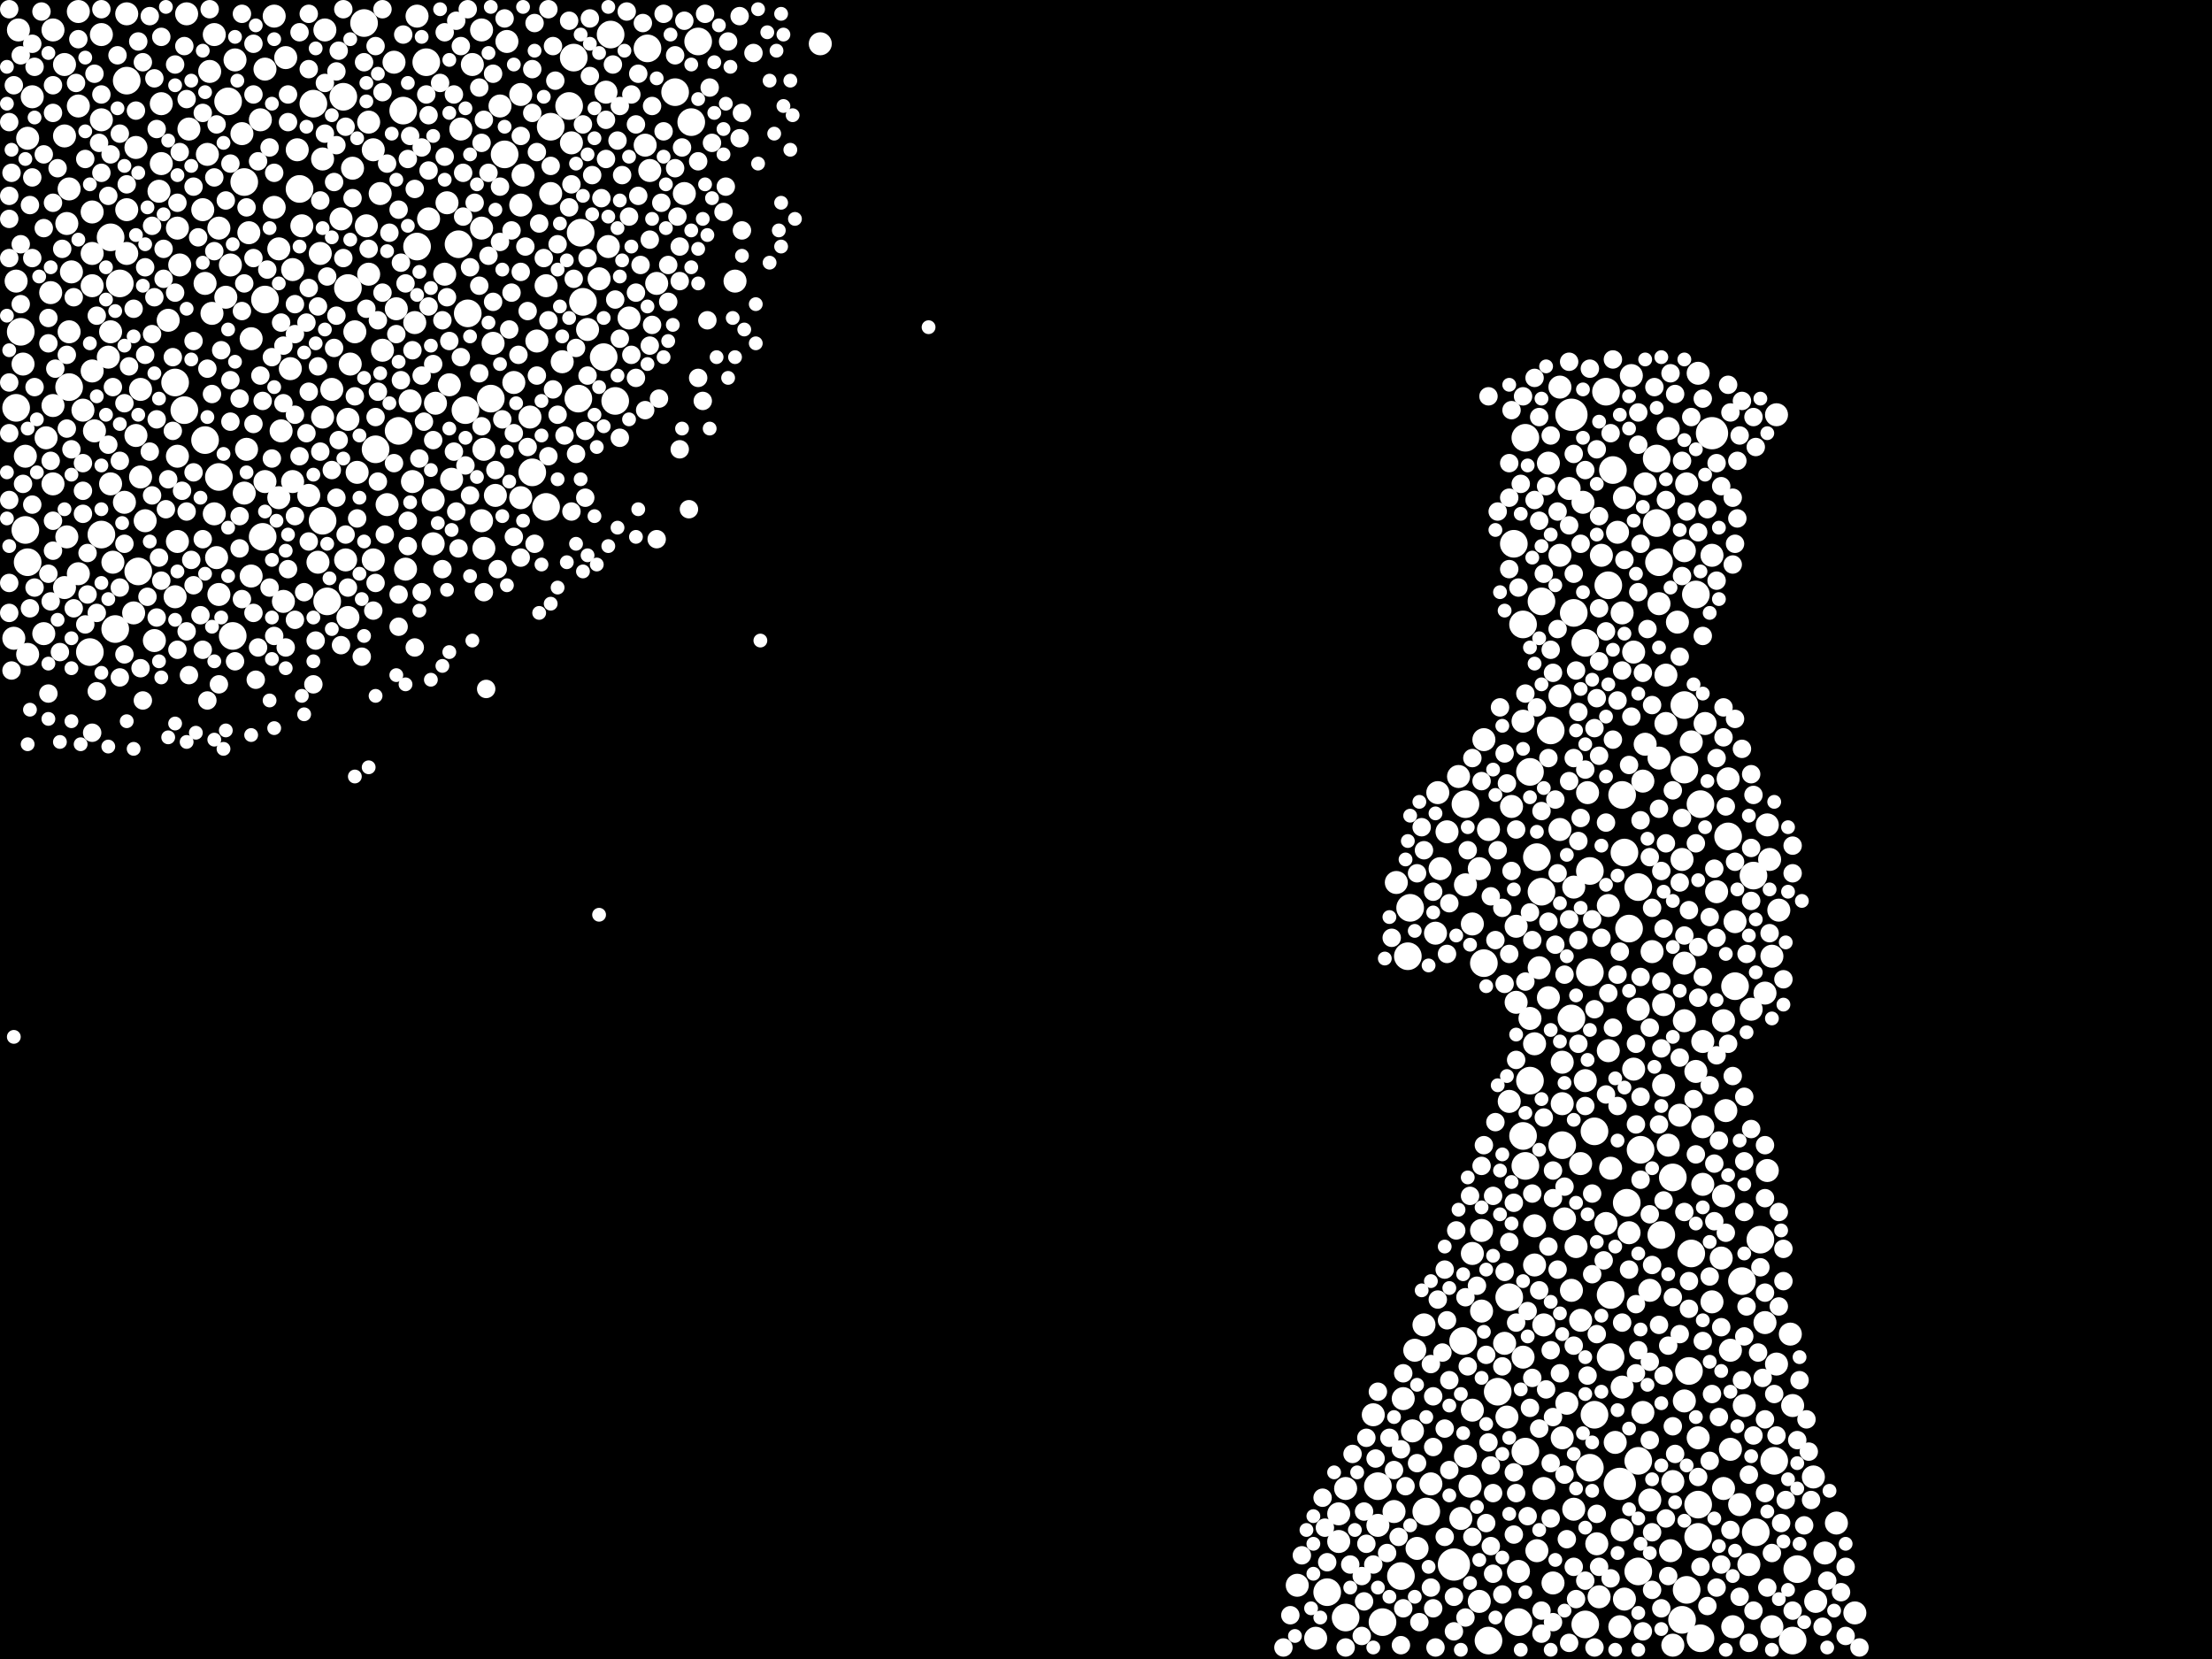<?xml version="1.0" encoding="utf-8"?>
<svg xmlns="http://www.w3.org/2000/svg"
     xmlns:xlink="http://www.w3.org/1999/xlink" width="1920" height="1440" >

            <defs>
            <style type="text/css"><![CDATA[
circle {stroke: none;}
.c0 {fill: #FFFFFF;}
]]></style>
            </defs>
<rect x="0" y="0" width="1920" height="1440" fill="black"/>
<circle cx="1364" cy="360" r="14" class="c0"/>
<circle cx="1262" cy="1358" r="14" class="c0"/>
<circle cx="1486" cy="376" r="14" class="c0"/>
<circle cx="1406" cy="1288" r="14" class="c0"/>
<circle cx="230" cy="260" r="12" class="c0"/>
<circle cx="1560" cy="1362" r="12" class="c0"/>
<circle cx="362" cy="214" r="12" class="c0"/>
<circle cx="1380" cy="756" r="12" class="c0"/>
<circle cx="1272" cy="698" r="12" class="c0"/>
<circle cx="1300" cy="1208" r="12" class="c0"/>
<circle cx="1422" cy="1268" r="12" class="c0"/>
<circle cx="600" cy="106" r="12" class="c0"/>
<circle cx="370" cy="54" r="12" class="c0"/>
<circle cx="1324" cy="1012" r="12" class="c0"/>
<circle cx="1376" cy="558" r="12" class="c0"/>
<circle cx="78" cy="566" r="12" class="c0"/>
<circle cx="100" cy="546" r="12" class="c0"/>
<circle cx="1500" cy="726" r="12" class="c0"/>
<circle cx="1396" cy="508" r="12" class="c0"/>
<circle cx="1216" cy="1368" r="12" class="c0"/>
<circle cx="406" cy="272" r="12" class="c0"/>
<circle cx="298" cy="84" r="12" class="c0"/>
<circle cx="198" cy="88" r="12" class="c0"/>
<circle cx="178" cy="382" r="12" class="c0"/>
<circle cx="1356" cy="994" r="12" class="c0"/>
<circle cx="110" cy="70" r="12" class="c0"/>
<circle cx="1318" cy="1408" r="12" class="c0"/>
<circle cx="1408" cy="690" r="12" class="c0"/>
<circle cx="1476" cy="1422" r="12" class="c0"/>
<circle cx="60" cy="336" r="12" class="c0"/>
<circle cx="1540" cy="1268" r="12" class="c0"/>
<circle cx="524" cy="310" r="12" class="c0"/>
<circle cx="562" cy="42" r="12" class="c0"/>
<circle cx="1334" cy="744" r="12" class="c0"/>
<circle cx="1196" cy="1290" r="12" class="c0"/>
<circle cx="1324" cy="1260" r="12" class="c0"/>
<circle cx="1328" cy="938" r="12" class="c0"/>
<circle cx="1476" cy="698" r="12" class="c0"/>
<circle cx="1422" cy="1364" r="12" class="c0"/>
<circle cx="1380" cy="1274" r="12" class="c0"/>
<circle cx="350" cy="96" r="12" class="c0"/>
<circle cx="1322" cy="542" r="12" class="c0"/>
<circle cx="24" cy="488" r="12" class="c0"/>
<circle cx="1462" cy="612" r="12" class="c0"/>
<circle cx="280" cy="452" r="12" class="c0"/>
<circle cx="96" cy="206" r="12" class="c0"/>
<circle cx="534" cy="348" r="12" class="c0"/>
<circle cx="1512" cy="1112" r="12" class="c0"/>
<circle cx="1528" cy="1076" r="12" class="c0"/>
<circle cx="1310" cy="1126" r="12" class="c0"/>
<circle cx="14" cy="354" r="12" class="c0"/>
<circle cx="326" cy="390" r="12" class="c0"/>
<circle cx="346" cy="374" r="12" class="c0"/>
<circle cx="494" cy="92" r="12" class="c0"/>
<circle cx="1384" cy="1228" r="12" class="c0"/>
<circle cx="1462" cy="668" r="12" class="c0"/>
<circle cx="1474" cy="1306" r="12" class="c0"/>
<circle cx="152" cy="332" r="12" class="c0"/>
<circle cx="302" cy="250" r="12" class="c0"/>
<circle cx="1398" cy="1124" r="12" class="c0"/>
<circle cx="272" cy="90" r="12" class="c0"/>
<circle cx="1224" cy="788" r="12" class="c0"/>
<circle cx="1346" cy="634" r="12" class="c0"/>
<circle cx="18" cy="288" r="12" class="c0"/>
<circle cx="1506" cy="856" r="12" class="c0"/>
<circle cx="160" cy="356" r="12" class="c0"/>
<circle cx="88" cy="464" r="12" class="c0"/>
<circle cx="606" cy="36" r="12" class="c0"/>
<circle cx="1338" cy="774" r="12" class="c0"/>
<circle cx="530" cy="30" r="12" class="c0"/>
<circle cx="1364" cy="884" r="12" class="c0"/>
<circle cx="228" cy="466" r="12" class="c0"/>
<circle cx="1438" cy="398" r="12" class="c0"/>
<circle cx="506" cy="262" r="12" class="c0"/>
<circle cx="1380" cy="844" r="12" class="c0"/>
<circle cx="1366" cy="532" r="12" class="c0"/>
<circle cx="1440" cy="488" r="12" class="c0"/>
<circle cx="1460" cy="1406" r="12" class="c0"/>
<circle cx="474" cy="440" r="12" class="c0"/>
<circle cx="1422" cy="770" r="12" class="c0"/>
<circle cx="1222" cy="830" r="12" class="c0"/>
<circle cx="398" cy="212" r="12" class="c0"/>
<circle cx="1472" cy="516" r="12" class="c0"/>
<circle cx="1324" cy="380" r="12" class="c0"/>
<circle cx="1412" cy="1044" r="12" class="c0"/>
<circle cx="1338" cy="522" r="12" class="c0"/>
<circle cx="190" cy="414" r="12" class="c0"/>
<circle cx="316" cy="20" r="12" class="c0"/>
<circle cx="426" cy="346" r="12" class="c0"/>
<circle cx="1376" cy="1410" r="12" class="c0"/>
<circle cx="212" cy="158" r="12" class="c0"/>
<circle cx="1522" cy="760" r="12" class="c0"/>
<circle cx="104" cy="246" r="12" class="c0"/>
<circle cx="284" cy="522" r="12" class="c0"/>
<circle cx="1398" cy="1178" r="12" class="c0"/>
<circle cx="1322" cy="986" r="12" class="c0"/>
<circle cx="1468" cy="1088" r="12" class="c0"/>
<circle cx="498" cy="50" r="12" class="c0"/>
<circle cx="1414" cy="806" r="12" class="c0"/>
<circle cx="1288" cy="836" r="12" class="c0"/>
<circle cx="1452" cy="1022" r="12" class="c0"/>
<circle cx="1394" cy="340" r="12" class="c0"/>
<circle cx="1168" cy="1404" r="12" class="c0"/>
<circle cx="586" cy="80" r="12" class="c0"/>
<circle cx="120" cy="496" r="12" class="c0"/>
<circle cx="1410" cy="740" r="12" class="c0"/>
<circle cx="1424" cy="998" r="12" class="c0"/>
<circle cx="438" cy="134" r="12" class="c0"/>
<circle cx="504" cy="202" r="12" class="c0"/>
<circle cx="1442" cy="1072" r="12" class="c0"/>
<circle cx="478" cy="110" r="12" class="c0"/>
<circle cx="1524" cy="1330" r="12" class="c0"/>
<circle cx="260" cy="164" r="12" class="c0"/>
<circle cx="1328" cy="670" r="12" class="c0"/>
<circle cx="502" cy="346" r="12" class="c0"/>
<circle cx="1200" cy="1408" r="12" class="c0"/>
<circle cx="1466" cy="1190" r="12" class="c0"/>
<circle cx="1438" cy="454" r="12" class="c0"/>
<circle cx="202" cy="552" r="12" class="c0"/>
<circle cx="22" cy="460" r="12" class="c0"/>
<circle cx="1556" cy="1424" r="12" class="c0"/>
<circle cx="1314" cy="472" r="12" class="c0"/>
<circle cx="1270" cy="1164" r="12" class="c0"/>
<circle cx="1292" cy="1424" r="12" class="c0"/>
<circle cx="1400" cy="408" r="12" class="c0"/>
<circle cx="1384" cy="982" r="12" class="c0"/>
<circle cx="404" cy="356" r="12" class="c0"/>
<circle cx="1152" cy="1382" r="12" class="c0"/>
<circle cx="462" cy="410" r="12" class="c0"/>
<circle cx="1474" cy="1334" r="12" class="c0"/>
<circle cx="1464" cy="1380" r="12" class="c0"/>
<circle cx="1238" cy="1312" r="12" class="c0"/>
<circle cx="126" cy="452" r="10" class="c0"/>
<circle cx="460" cy="362" r="10" class="c0"/>
<circle cx="68" cy="10" r="10" class="c0"/>
<circle cx="1250" cy="754" r="10" class="c0"/>
<circle cx="528" cy="214" r="10" class="c0"/>
<circle cx="1584" cy="1348" r="10" class="c0"/>
<circle cx="410" cy="56" r="10" class="c0"/>
<circle cx="140" cy="142" r="10" class="c0"/>
<circle cx="28" cy="84" r="10" class="c0"/>
<circle cx="226" cy="104" r="10" class="c0"/>
<circle cx="356" cy="348" r="10" class="c0"/>
<circle cx="230" cy="418" r="10" class="c0"/>
<circle cx="186" cy="446" r="10" class="c0"/>
<circle cx="46" cy="420" r="10" class="c0"/>
<circle cx="1440" cy="524" r="10" class="c0"/>
<circle cx="320" cy="106" r="10" class="c0"/>
<circle cx="1386" cy="1340" r="10" class="c0"/>
<circle cx="1354" cy="482" r="10" class="c0"/>
<circle cx="98" cy="488" r="10" class="c0"/>
<circle cx="1396" cy="912" r="10" class="c0"/>
<circle cx="1368" cy="1082" r="10" class="c0"/>
<circle cx="248" cy="50" r="10" class="c0"/>
<circle cx="1218" cy="1214" r="10" class="c0"/>
<circle cx="122" cy="338" r="10" class="c0"/>
<circle cx="58" cy="194" r="10" class="c0"/>
<circle cx="110" cy="182" r="10" class="c0"/>
<circle cx="1532" cy="1148" r="10" class="c0"/>
<circle cx="138" cy="166" r="10" class="c0"/>
<circle cx="1230" cy="1344" r="10" class="c0"/>
<circle cx="474" cy="248" r="10" class="c0"/>
<circle cx="332" cy="304" r="10" class="c0"/>
<circle cx="1542" cy="1184" r="10" class="c0"/>
<circle cx="434" cy="92" r="10" class="c0"/>
<circle cx="1444" cy="942" r="10" class="c0"/>
<circle cx="1316" cy="804" r="10" class="c0"/>
<circle cx="252" cy="320" r="10" class="c0"/>
<circle cx="1272" cy="1264" r="10" class="c0"/>
<circle cx="1486" cy="1130" r="10" class="c0"/>
<circle cx="362" cy="14" r="10" class="c0"/>
<circle cx="1192" cy="1228" r="10" class="c0"/>
<circle cx="1284" cy="1390" r="10" class="c0"/>
<circle cx="1318" cy="1364" r="10" class="c0"/>
<circle cx="360" cy="280" r="10" class="c0"/>
<circle cx="1286" cy="1138" r="10" class="c0"/>
<circle cx="242" cy="432" r="10" class="c0"/>
<circle cx="638" cy="244" r="10" class="c0"/>
<circle cx="1404" cy="462" r="10" class="c0"/>
<circle cx="118" cy="378" r="10" class="c0"/>
<circle cx="20" cy="316" r="10" class="c0"/>
<circle cx="400" cy="112" r="10" class="c0"/>
<circle cx="1372" cy="1146" r="10" class="c0"/>
<circle cx="358" cy="418" r="10" class="c0"/>
<circle cx="94" cy="310" r="10" class="c0"/>
<circle cx="1576" cy="1390" r="10" class="c0"/>
<circle cx="1478" cy="904" r="10" class="c0"/>
<circle cx="196" cy="258" r="10" class="c0"/>
<circle cx="1534" cy="1016" r="10" class="c0"/>
<circle cx="1406" cy="1412" r="10" class="c0"/>
<circle cx="188" cy="484" r="10" class="c0"/>
<circle cx="1496" cy="886" r="10" class="c0"/>
<circle cx="1398" cy="1014" r="10" class="c0"/>
<circle cx="1554" cy="1158" r="10" class="c0"/>
<circle cx="88" cy="30" r="10" class="c0"/>
<circle cx="134" cy="556" r="10" class="c0"/>
<circle cx="454" cy="152" r="10" class="c0"/>
<circle cx="254" cy="418" r="10" class="c0"/>
<circle cx="58" cy="466" r="10" class="c0"/>
<circle cx="164" cy="112" r="10" class="c0"/>
<circle cx="344" cy="268" r="10" class="c0"/>
<circle cx="1354" cy="604" r="10" class="c0"/>
<circle cx="712" cy="38" r="10" class="c0"/>
<circle cx="214" cy="390" r="10" class="c0"/>
<circle cx="1502" cy="1258" r="10" class="c0"/>
<circle cx="1462" cy="886" r="10" class="c0"/>
<circle cx="1310" cy="956" r="10" class="c0"/>
<circle cx="1408" cy="532" r="10" class="c0"/>
<circle cx="1594" cy="1322" r="10" class="c0"/>
<circle cx="238" cy="14" r="10" class="c0"/>
<circle cx="560" cy="126" r="10" class="c0"/>
<circle cx="1536" cy="746" r="10" class="c0"/>
<circle cx="1452" cy="1428" r="10" class="c0"/>
<circle cx="200" cy="230" r="10" class="c0"/>
<circle cx="80" cy="220" r="10" class="c0"/>
<circle cx="1366" cy="1310" r="10" class="c0"/>
<circle cx="280" cy="138" r="10" class="c0"/>
<circle cx="386" cy="238" r="10" class="c0"/>
<circle cx="1514" cy="1220" r="10" class="c0"/>
<circle cx="88" cy="104" r="10" class="c0"/>
<circle cx="1372" cy="1010" r="10" class="c0"/>
<circle cx="1464" cy="420" r="10" class="c0"/>
<circle cx="118" cy="128" r="10" class="c0"/>
<circle cx="1440" cy="658" r="10" class="c0"/>
<circle cx="1418" cy="928" r="10" class="c0"/>
<circle cx="68" cy="92" r="10" class="c0"/>
<circle cx="110" cy="12" r="10" class="c0"/>
<circle cx="1396" cy="786" r="10" class="c0"/>
<circle cx="60" cy="288" r="10" class="c0"/>
<circle cx="488" cy="314" r="10" class="c0"/>
<circle cx="1332" cy="1098" r="10" class="c0"/>
<circle cx="1496" cy="1292" r="10" class="c0"/>
<circle cx="56" cy="510" r="10" class="c0"/>
<circle cx="288" cy="338" r="10" class="c0"/>
<circle cx="1354" cy="336" r="10" class="c0"/>
<circle cx="1500" cy="676" r="10" class="c0"/>
<circle cx="1286" cy="1068" r="10" class="c0"/>
<circle cx="1504" cy="1412" r="10" class="c0"/>
<circle cx="420" cy="390" r="10" class="c0"/>
<circle cx="1610" cy="1400" r="10" class="c0"/>
<circle cx="146" cy="278" r="10" class="c0"/>
<circle cx="22" cy="396" r="10" class="c0"/>
<circle cx="1556" cy="1220" r="10" class="c0"/>
<circle cx="1360" cy="1218" r="10" class="c0"/>
<circle cx="254" cy="234" r="10" class="c0"/>
<circle cx="1162" cy="1338" r="10" class="c0"/>
<circle cx="1292" cy="720" r="10" class="c0"/>
<circle cx="1142" cy="1422" r="10" class="c0"/>
<circle cx="1538" cy="1412" r="10" class="c0"/>
<circle cx="1278" cy="1224" r="10" class="c0"/>
<circle cx="276" cy="488" r="10" class="c0"/>
<circle cx="210" cy="116" r="10" class="c0"/>
<circle cx="546" cy="276" r="10" class="c0"/>
<circle cx="1426" cy="1226" r="10" class="c0"/>
<circle cx="1478" cy="1028" r="10" class="c0"/>
<circle cx="176" cy="182" r="10" class="c0"/>
<circle cx="1480" cy="628" r="10" class="c0"/>
<circle cx="44" cy="254" r="10" class="c0"/>
<circle cx="258" cy="130" r="10" class="c0"/>
<circle cx="1510" cy="1306" r="10" class="c0"/>
<circle cx="1532" cy="862" r="10" class="c0"/>
<circle cx="1242" cy="1288" r="10" class="c0"/>
<circle cx="1544" cy="790" r="10" class="c0"/>
<circle cx="1538" cy="830" r="10" class="c0"/>
<circle cx="72" cy="356" r="10" class="c0"/>
<circle cx="212" cy="428" r="10" class="c0"/>
<circle cx="12" cy="554" r="10" class="c0"/>
<circle cx="376" cy="472" r="10" class="c0"/>
<circle cx="242" cy="216" r="10" class="c0"/>
<circle cx="1266" cy="674" r="10" class="c0"/>
<circle cx="1452" cy="1286" r="10" class="c0"/>
<circle cx="154" cy="198" r="10" class="c0"/>
<circle cx="452" cy="82" r="10" class="c0"/>
<circle cx="1322" cy="1178" r="10" class="c0"/>
<circle cx="320" cy="238" r="10" class="c0"/>
<circle cx="1366" cy="770" r="10" class="c0"/>
<circle cx="1364" cy="1120" r="10" class="c0"/>
<circle cx="420" cy="476" r="10" class="c0"/>
<circle cx="1332" cy="906" r="10" class="c0"/>
<circle cx="1462" cy="836" r="10" class="c0"/>
<circle cx="1474" cy="1248" r="10" class="c0"/>
<circle cx="564" cy="148" r="10" class="c0"/>
<circle cx="1212" cy="766" r="10" class="c0"/>
<circle cx="378" cy="350" r="10" class="c0"/>
<circle cx="1246" cy="810" r="10" class="c0"/>
<circle cx="122" cy="414" r="10" class="c0"/>
<circle cx="1356" cy="922" r="10" class="c0"/>
<circle cx="24" cy="568" r="10" class="c0"/>
<circle cx="1446" cy="628" r="10" class="c0"/>
<circle cx="246" cy="522" r="10" class="c0"/>
<circle cx="1312" cy="700" r="10" class="c0"/>
<circle cx="418" cy="26" r="10" class="c0"/>
<circle cx="310" cy="410" r="10" class="c0"/>
<circle cx="306" cy="146" r="10" class="c0"/>
<circle cx="154" cy="396" r="10" class="c0"/>
<circle cx="1446" cy="586" r="10" class="c0"/>
<circle cx="1410" cy="432" r="10" class="c0"/>
<circle cx="1408" cy="1204" r="10" class="c0"/>
<circle cx="1334" cy="1346" r="10" class="c0"/>
<circle cx="80" cy="322" r="10" class="c0"/>
<circle cx="80" cy="248" r="10" class="c0"/>
<circle cx="1502" cy="1172" r="10" class="c0"/>
<circle cx="154" cy="470" r="10" class="c0"/>
<circle cx="1328" cy="884" r="10" class="c0"/>
<circle cx="1460" cy="746" r="10" class="c0"/>
<circle cx="216" cy="202" r="10" class="c0"/>
<circle cx="372" cy="190" r="10" class="c0"/>
<circle cx="1276" cy="1290" r="10" class="c0"/>
<circle cx="1542" cy="360" r="10" class="c0"/>
<circle cx="452" cy="178" r="10" class="c0"/>
<circle cx="268" cy="430" r="10" class="c0"/>
<circle cx="1408" cy="1328" r="10" class="c0"/>
<circle cx="388" cy="176" r="10" class="c0"/>
<circle cx="238" cy="180" r="10" class="c0"/>
<circle cx="1414" cy="1070" r="10" class="c0"/>
<circle cx="1450" cy="1346" r="10" class="c0"/>
<circle cx="330" cy="168" r="10" class="c0"/>
<circle cx="418" cy="198" r="10" class="c0"/>
<circle cx="1358" cy="1058" r="10" class="c0"/>
<circle cx="14" cy="244" r="10" class="c0"/>
<circle cx="1534" cy="716" r="10" class="c0"/>
<circle cx="16" cy="26" r="10" class="c0"/>
<circle cx="40" cy="380" r="10" class="c0"/>
<circle cx="440" cy="36" r="10" class="c0"/>
<circle cx="324" cy="130" r="10" class="c0"/>
<circle cx="376" cy="434" r="10" class="c0"/>
<circle cx="1478" cy="978" r="10" class="c0"/>
<circle cx="190" cy="516" r="10" class="c0"/>
<circle cx="96" cy="288" r="10" class="c0"/>
<circle cx="178" cy="246" r="10" class="c0"/>
<circle cx="152" cy="518" r="10" class="c0"/>
<circle cx="180" cy="134" r="10" class="c0"/>
<circle cx="1210" cy="1312" r="10" class="c0"/>
<circle cx="1356" cy="1248" r="10" class="c0"/>
<circle cx="520" cy="242" r="10" class="c0"/>
<circle cx="1418" cy="566" r="10" class="c0"/>
<circle cx="1462" cy="1216" r="10" class="c0"/>
<circle cx="336" cy="438" r="10" class="c0"/>
<circle cx="304" cy="316" r="10" class="c0"/>
<circle cx="1462" cy="478" r="10" class="c0"/>
<circle cx="1432" cy="1120" r="10" class="c0"/>
<circle cx="1456" cy="540" r="10" class="c0"/>
<circle cx="1226" cy="1242" r="10" class="c0"/>
<circle cx="1486" cy="482" r="10" class="c0"/>
<circle cx="352" cy="494" r="10" class="c0"/>
<circle cx="1284" cy="754" r="10" class="c0"/>
<circle cx="1520" cy="876" r="10" class="c0"/>
<circle cx="1348" cy="1374" r="10" class="c0"/>
<circle cx="110" cy="220" r="10" class="c0"/>
<circle cx="1378" cy="688" r="10" class="c0"/>
<circle cx="318" cy="196" r="10" class="c0"/>
<circle cx="452" cy="432" r="10" class="c0"/>
<circle cx="1306" cy="1166" r="10" class="c0"/>
<circle cx="280" cy="362" r="10" class="c0"/>
<circle cx="204" cy="52" r="10" class="c0"/>
<circle cx="1374" cy="436" r="10" class="c0"/>
<circle cx="392" cy="416" r="10" class="c0"/>
<circle cx="324" cy="486" r="10" class="c0"/>
<circle cx="390" cy="334" r="10" class="c0"/>
<circle cx="1278" cy="802" r="10" class="c0"/>
<circle cx="308" cy="288" r="10" class="c0"/>
<circle cx="300" cy="486" r="10" class="c0"/>
<circle cx="428" cy="298" r="10" class="c0"/>
<circle cx="24" cy="120" r="10" class="c0"/>
<circle cx="302" cy="536" r="10" class="c0"/>
<circle cx="1410" cy="1388" r="10" class="c0"/>
<circle cx="162" cy="12" r="10" class="c0"/>
<circle cx="184" cy="272" r="10" class="c0"/>
<circle cx="430" cy="430" r="10" class="c0"/>
<circle cx="1468" cy="644" r="10" class="c0"/>
<circle cx="1458" cy="968" r="10" class="c0"/>
<circle cx="182" cy="62" r="10" class="c0"/>
<circle cx="1288" cy="642" r="10" class="c0"/>
<circle cx="1518" cy="1358" r="10" class="c0"/>
<circle cx="1340" cy="1150" r="10" class="c0"/>
<circle cx="1344" cy="866" r="10" class="c0"/>
<circle cx="282" cy="26" r="10" class="c0"/>
<circle cx="82" cy="374" r="10" class="c0"/>
<circle cx="446" cy="332" r="10" class="c0"/>
<circle cx="186" cy="30" r="10" class="c0"/>
<circle cx="1362" cy="424" r="10" class="c0"/>
<circle cx="1126" cy="1376" r="10" class="c0"/>
<circle cx="1354" cy="720" r="10" class="c0"/>
<circle cx="190" cy="198" r="10" class="c0"/>
<circle cx="1432" cy="1302" r="10" class="c0"/>
<circle cx="1340" cy="1292" r="10" class="c0"/>
<circle cx="230" cy="60" r="10" class="c0"/>
<circle cx="1496" cy="1038" r="10" class="c0"/>
<circle cx="1402" cy="1252" r="10" class="c0"/>
<circle cx="496" cy="124" r="10" class="c0"/>
<circle cx="1376" cy="938" r="10" class="c0"/>
<circle cx="56" cy="118" r="10" class="c0"/>
<circle cx="342" cy="54" r="10" class="c0"/>
<circle cx="1256" cy="722" r="10" class="c0"/>
<circle cx="156" cy="230" r="10" class="c0"/>
<circle cx="1236" cy="1150" r="10" class="c0"/>
<circle cx="526" cy="80" r="10" class="c0"/>
<circle cx="1506" cy="800" r="10" class="c0"/>
<circle cx="1268" cy="1318" r="10" class="c0"/>
<circle cx="570" cy="246" r="10" class="c0"/>
<circle cx="56" cy="56" r="10" class="c0"/>
<circle cx="278" cy="220" r="10" class="c0"/>
<circle cx="478" cy="168" r="10" class="c0"/>
<circle cx="1316" cy="870" r="10" class="c0"/>
<circle cx="1428" cy="420" r="10" class="c0"/>
<circle cx="1434" cy="826" r="10" class="c0"/>
<circle cx="1448" cy="994" r="10" class="c0"/>
<circle cx="296" cy="190" r="10" class="c0"/>
<circle cx="38" cy="550" r="10" class="c0"/>
<circle cx="1344" cy="402" r="10" class="c0"/>
<circle cx="140" cy="90" r="10" class="c0"/>
<circle cx="1394" cy="1062" r="10" class="c0"/>
<circle cx="1474" cy="324" r="10" class="c0"/>
<circle cx="96" cy="420" r="10" class="c0"/>
<circle cx="244" cy="374" r="10" class="c0"/>
<circle cx="1332" cy="1064" r="10" class="c0"/>
<circle cx="46" cy="26" r="10" class="c0"/>
<circle cx="1272" cy="768" r="10" class="c0"/>
<circle cx="1322" cy="626" r="10" class="c0"/>
<circle cx="1228" cy="1172" r="10" class="c0"/>
<circle cx="1472" cy="930" r="10" class="c0"/>
<circle cx="218" cy="500" r="10" class="c0"/>
<circle cx="1168" cy="1292" r="10" class="c0"/>
<circle cx="1448" cy="372" r="10" class="c0"/>
<circle cx="1308" cy="1230" r="10" class="c0"/>
<circle cx="60" cy="164" r="10" class="c0"/>
<circle cx="1356" cy="958" r="10" class="c0"/>
<circle cx="262" cy="196" r="10" class="c0"/>
<circle cx="1490" cy="774" r="10" class="c0"/>
<circle cx="1336" cy="840" r="10" class="c0"/>
<circle cx="1248" cy="688" r="10" class="c0"/>
<circle cx="108" cy="436" r="10" class="c0"/>
<circle cx="1416" cy="326" r="10" class="c0"/>
<circle cx="594" cy="168" r="10" class="c0"/>
<circle cx="46" cy="352" r="10" class="c0"/>
<circle cx="1390" cy="482" r="10" class="c0"/>
<circle cx="80" cy="184" r="10" class="c0"/>
<circle cx="68" cy="498" r="10" class="c0"/>
<circle cx="1444" cy="872" r="10" class="c0"/>
<circle cx="466" cy="296" r="10" class="c0"/>
<circle cx="1162" cy="1314" r="10" class="c0"/>
<circle cx="218" cy="294" r="10" class="c0"/>
<circle cx="1428" cy="646" r="10" class="c0"/>
<circle cx="418" cy="452" r="10" class="c0"/>
<circle cx="1426" cy="678" r="10" class="c0"/>
<circle cx="1494" cy="1092" r="10" class="c0"/>
<circle cx="1388" cy="1386" r="10" class="c0"/>
<circle cx="302" cy="364" r="10" class="c0"/>
<circle cx="510" cy="286" r="10" class="c0"/>
<circle cx="1574" cy="1282" r="10" class="c0"/>
<circle cx="1422" cy="876" r="10" class="c0"/>
<circle cx="1498" cy="964" r="10" class="c0"/>
<circle cx="1278" cy="1088" r="10" class="c0"/>
<circle cx="116" cy="532" r="10" class="c0"/>
<circle cx="1196" cy="1324" r="10" class="c0"/>
<circle cx="62" cy="236" r="10" class="c0"/>
<circle cx="334" cy="464" r="8" class="c0"/>
<circle cx="238" cy="150" r="8" class="c0"/>
<circle cx="1582" cy="1412" r="8" class="c0"/>
<circle cx="186" cy="218" r="8" class="c0"/>
<circle cx="1314" cy="1044" r="8" class="c0"/>
<circle cx="276" cy="266" r="8" class="c0"/>
<circle cx="396" cy="18" r="8" class="c0"/>
<circle cx="1464" cy="444" r="8" class="c0"/>
<circle cx="84" cy="600" r="8" class="c0"/>
<circle cx="1514" cy="1008" r="8" class="c0"/>
<circle cx="1474" cy="866" r="8" class="c0"/>
<circle cx="490" cy="378" r="8" class="c0"/>
<circle cx="1194" cy="1266" r="8" class="c0"/>
<circle cx="1420" cy="1132" r="8" class="c0"/>
<circle cx="1296" cy="1366" r="8" class="c0"/>
<circle cx="394" cy="82" r="8" class="c0"/>
<circle cx="1234" cy="718" r="8" class="c0"/>
<circle cx="1434" cy="1098" r="8" class="c0"/>
<circle cx="354" cy="452" r="8" class="c0"/>
<circle cx="1332" cy="434" r="8" class="c0"/>
<circle cx="46" cy="176" r="8" class="c0"/>
<circle cx="172" cy="206" r="8" class="c0"/>
<circle cx="180" cy="320" r="8" class="c0"/>
<circle cx="188" cy="108" r="8" class="c0"/>
<circle cx="326" cy="40" r="8" class="c0"/>
<circle cx="126" cy="308" r="8" class="c0"/>
<circle cx="1496" cy="640" r="8" class="c0"/>
<circle cx="1230" cy="1270" r="8" class="c0"/>
<circle cx="1454" cy="1262" r="8" class="c0"/>
<circle cx="222" cy="590" r="8" class="c0"/>
<circle cx="248" cy="562" r="8" class="c0"/>
<circle cx="8" cy="190" r="8" class="c0"/>
<circle cx="88" cy="8" r="8" class="c0"/>
<circle cx="1320" cy="420" r="8" class="c0"/>
<circle cx="220" cy="368" r="8" class="c0"/>
<circle cx="1522" cy="1246" r="8" class="c0"/>
<circle cx="1408" cy="1148" r="8" class="c0"/>
<circle cx="118" cy="96" r="8" class="c0"/>
<circle cx="1532" cy="1232" r="8" class="c0"/>
<circle cx="26" cy="528" r="8" class="c0"/>
<circle cx="1442" cy="756" r="8" class="c0"/>
<circle cx="298" cy="8" r="8" class="c0"/>
<circle cx="1326" cy="1316" r="8" class="c0"/>
<circle cx="1386" cy="606" r="8" class="c0"/>
<circle cx="1348" cy="1408" r="8" class="c0"/>
<circle cx="1344" cy="1082" r="8" class="c0"/>
<circle cx="372" cy="100" r="8" class="c0"/>
<circle cx="534" cy="260" r="8" class="c0"/>
<circle cx="1508" cy="450" r="8" class="c0"/>
<circle cx="1254" cy="1240" r="8" class="c0"/>
<circle cx="1444" cy="1194" r="8" class="c0"/>
<circle cx="176" cy="468" r="8" class="c0"/>
<circle cx="590" cy="214" r="8" class="c0"/>
<circle cx="1434" cy="1380" r="8" class="c0"/>
<circle cx="1248" cy="1128" r="8" class="c0"/>
<circle cx="412" cy="176" r="8" class="c0"/>
<circle cx="402" cy="150" r="8" class="c0"/>
<circle cx="310" cy="450" r="8" class="c0"/>
<circle cx="82" cy="64" r="8" class="c0"/>
<circle cx="408" cy="430" r="8" class="c0"/>
<circle cx="376" cy="316" r="8" class="c0"/>
<circle cx="88" cy="150" r="8" class="c0"/>
<circle cx="1490" cy="504" r="8" class="c0"/>
<circle cx="150" cy="310" r="8" class="c0"/>
<circle cx="104" cy="510" r="8" class="c0"/>
<circle cx="480" cy="338" r="8" class="c0"/>
<circle cx="1286" cy="678" r="8" class="c0"/>
<circle cx="1388" cy="656" r="8" class="c0"/>
<circle cx="1444" cy="806" r="8" class="c0"/>
<circle cx="1388" cy="574" r="8" class="c0"/>
<circle cx="158" cy="426" r="8" class="c0"/>
<circle cx="72" cy="426" r="8" class="c0"/>
<circle cx="290" cy="302" r="8" class="c0"/>
<circle cx="566" cy="92" r="8" class="c0"/>
<circle cx="256" cy="448" r="8" class="c0"/>
<circle cx="160" cy="40" r="8" class="c0"/>
<circle cx="1466" cy="1112" r="8" class="c0"/>
<circle cx="122" cy="580" r="8" class="c0"/>
<circle cx="1366" cy="498" r="8" class="c0"/>
<circle cx="564" cy="208" r="8" class="c0"/>
<circle cx="1182" cy="1368" r="8" class="c0"/>
<circle cx="352" cy="246" r="8" class="c0"/>
<circle cx="1512" cy="1198" r="8" class="c0"/>
<circle cx="404" cy="404" r="8" class="c0"/>
<circle cx="1516" cy="1134" r="8" class="c0"/>
<circle cx="1274" cy="1186" r="8" class="c0"/>
<circle cx="1416" cy="622" r="8" class="c0"/>
<circle cx="1460" cy="710" r="8" class="c0"/>
<circle cx="358" cy="304" r="8" class="c0"/>
<circle cx="1316" cy="1296" r="8" class="c0"/>
<circle cx="1382" cy="1036" r="8" class="c0"/>
<circle cx="1470" cy="954" r="8" class="c0"/>
<circle cx="1518" cy="1280" r="8" class="c0"/>
<circle cx="266" cy="376" r="8" class="c0"/>
<circle cx="162" cy="548" r="8" class="c0"/>
<circle cx="1346" cy="1270" r="8" class="c0"/>
<circle cx="630" cy="162" r="8" class="c0"/>
<circle cx="1256" cy="1146" r="8" class="c0"/>
<circle cx="1502" cy="1328" r="8" class="c0"/>
<circle cx="416" cy="324" r="8" class="c0"/>
<circle cx="46" cy="74" r="8" class="c0"/>
<circle cx="1598" cy="1382" r="8" class="c0"/>
<circle cx="572" cy="346" r="8" class="c0"/>
<circle cx="1328" cy="1222" r="8" class="c0"/>
<circle cx="1174" cy="1262" r="8" class="c0"/>
<circle cx="1394" cy="714" r="8" class="c0"/>
<circle cx="220" cy="532" r="8" class="c0"/>
<circle cx="1490" cy="814" r="8" class="c0"/>
<circle cx="1376" cy="1372" r="8" class="c0"/>
<circle cx="1242" cy="1378" r="8" class="c0"/>
<circle cx="328" cy="340" r="8" class="c0"/>
<circle cx="168" cy="296" r="8" class="c0"/>
<circle cx="576" cy="114" r="8" class="c0"/>
<circle cx="1544" cy="1134" r="8" class="c0"/>
<circle cx="210" cy="12" r="8" class="c0"/>
<circle cx="1472" cy="732" r="8" class="c0"/>
<circle cx="356" cy="118" r="8" class="c0"/>
<circle cx="1430" cy="546" r="8" class="c0"/>
<circle cx="1536" cy="810" r="8" class="c0"/>
<circle cx="1424" cy="952" r="8" class="c0"/>
<circle cx="1498" cy="700" r="8" class="c0"/>
<circle cx="1482" cy="442" r="8" class="c0"/>
<circle cx="1244" cy="1256" r="8" class="c0"/>
<circle cx="1366" cy="658" r="8" class="c0"/>
<circle cx="428" cy="262" r="8" class="c0"/>
<circle cx="1130" cy="1350" r="8" class="c0"/>
<circle cx="1566" cy="1324" r="8" class="c0"/>
<circle cx="112" cy="318" r="8" class="c0"/>
<circle cx="294" cy="44" r="8" class="c0"/>
<circle cx="372" cy="266" r="8" class="c0"/>
<circle cx="168" cy="162" r="8" class="c0"/>
<circle cx="1314" cy="1332" r="8" class="c0"/>
<circle cx="446" cy="466" r="8" class="c0"/>
<circle cx="8" cy="434" r="8" class="c0"/>
<circle cx="332" cy="80" r="8" class="c0"/>
<circle cx="1488" cy="1060" r="8" class="c0"/>
<circle cx="1256" cy="828" r="8" class="c0"/>
<circle cx="226" cy="326" r="8" class="c0"/>
<circle cx="1262" cy="1416" r="8" class="c0"/>
<circle cx="1508" cy="400" r="8" class="c0"/>
<circle cx="522" cy="172" r="8" class="c0"/>
<circle cx="1322" cy="344" r="8" class="c0"/>
<circle cx="360" cy="164" r="8" class="c0"/>
<circle cx="288" cy="408" r="8" class="c0"/>
<circle cx="44" cy="400" r="8" class="c0"/>
<circle cx="526" cy="104" r="8" class="c0"/>
<circle cx="418" cy="124" r="8" class="c0"/>
<circle cx="452" cy="236" r="8" class="c0"/>
<circle cx="1276" cy="1038" r="8" class="c0"/>
<circle cx="1440" cy="1150" r="8" class="c0"/>
<circle cx="292" cy="126" r="8" class="c0"/>
<circle cx="1370" cy="730" r="8" class="c0"/>
<circle cx="108" cy="350" r="8" class="c0"/>
<circle cx="1432" cy="1250" r="8" class="c0"/>
<circle cx="1462" cy="812" r="8" class="c0"/>
<circle cx="72" cy="402" r="8" class="c0"/>
<circle cx="1348" cy="584" r="8" class="c0"/>
<circle cx="496" cy="160" r="8" class="c0"/>
<circle cx="466" cy="132" r="8" class="c0"/>
<circle cx="1422" cy="358" r="8" class="c0"/>
<circle cx="592" cy="128" r="8" class="c0"/>
<circle cx="1602" cy="1420" r="8" class="c0"/>
<circle cx="18" cy="212" r="8" class="c0"/>
<circle cx="1388" cy="1360" r="8" class="c0"/>
<circle cx="94" cy="386" r="8" class="c0"/>
<circle cx="30" cy="58" r="8" class="c0"/>
<circle cx="468" cy="194" r="8" class="c0"/>
<circle cx="1120" cy="1402" r="8" class="c0"/>
<circle cx="1206" cy="1248" r="8" class="c0"/>
<circle cx="1366" cy="394" r="8" class="c0"/>
<circle cx="1350" cy="820" r="8" class="c0"/>
<circle cx="1476" cy="1360" r="8" class="c0"/>
<circle cx="1414" cy="1102" r="8" class="c0"/>
<circle cx="494" cy="18" r="8" class="c0"/>
<circle cx="1292" cy="1252" r="8" class="c0"/>
<circle cx="1550" cy="1302" r="8" class="c0"/>
<circle cx="386" cy="136" r="8" class="c0"/>
<circle cx="332" cy="254" r="8" class="c0"/>
<circle cx="1484" cy="1268" r="8" class="c0"/>
<circle cx="38" cy="198" r="8" class="c0"/>
<circle cx="102" cy="48" r="8" class="c0"/>
<circle cx="180" cy="608" r="8" class="c0"/>
<circle cx="124" cy="608" r="8" class="c0"/>
<circle cx="370" cy="82" r="8" class="c0"/>
<circle cx="616" cy="76" r="8" class="c0"/>
<circle cx="1168" cy="1430" r="8" class="c0"/>
<circle cx="1358" cy="846" r="8" class="c0"/>
<circle cx="152" cy="56" r="8" class="c0"/>
<circle cx="606" cy="140" r="8" class="c0"/>
<circle cx="1360" cy="1336" r="8" class="c0"/>
<circle cx="72" cy="446" r="8" class="c0"/>
<circle cx="1422" cy="1172" r="8" class="c0"/>
<circle cx="1398" cy="376" r="8" class="c0"/>
<circle cx="94" cy="170" r="8" class="c0"/>
<circle cx="250" cy="82" r="8" class="c0"/>
<circle cx="390" cy="296" r="8" class="c0"/>
<circle cx="1420" cy="1192" r="8" class="c0"/>
<circle cx="1394" cy="950" r="8" class="c0"/>
<circle cx="444" cy="254" r="8" class="c0"/>
<circle cx="1296" cy="1296" r="8" class="c0"/>
<circle cx="1370" cy="906" r="8" class="c0"/>
<circle cx="416" cy="76" r="8" class="c0"/>
<circle cx="46" cy="98" r="8" class="c0"/>
<circle cx="184" cy="342" r="8" class="c0"/>
<circle cx="1532" cy="994" r="8" class="c0"/>
<circle cx="28" cy="154" r="8" class="c0"/>
<circle cx="1294" cy="1342" r="8" class="c0"/>
<circle cx="1316" cy="720" r="8" class="c0"/>
<circle cx="250" cy="494" r="8" class="c0"/>
<circle cx="1184" cy="1390" r="8" class="c0"/>
<circle cx="594" cy="18" r="8" class="c0"/>
<circle cx="1478" cy="346" r="8" class="c0"/>
<circle cx="1252" cy="1174" r="8" class="c0"/>
<circle cx="1386" cy="1314" r="8" class="c0"/>
<circle cx="1506" cy="472" r="8" class="c0"/>
<circle cx="610" cy="348" r="8" class="c0"/>
<circle cx="168" cy="508" r="8" class="c0"/>
<circle cx="1420" cy="976" r="8" class="c0"/>
<circle cx="228" cy="348" r="8" class="c0"/>
<circle cx="210" cy="520" r="8" class="c0"/>
<circle cx="1254" cy="1102" r="8" class="c0"/>
<circle cx="132" cy="196" r="8" class="c0"/>
<circle cx="580" cy="230" r="8" class="c0"/>
<circle cx="1254" cy="1334" r="8" class="c0"/>
<circle cx="1520" cy="980" r="8" class="c0"/>
<circle cx="644" cy="98" r="8" class="c0"/>
<circle cx="1300" cy="738" r="8" class="c0"/>
<circle cx="1560" cy="1250" r="8" class="c0"/>
<circle cx="140" cy="32" r="8" class="c0"/>
<circle cx="1300" cy="444" r="8" class="c0"/>
<circle cx="18" cy="264" r="8" class="c0"/>
<circle cx="376" cy="382" r="8" class="c0"/>
<circle cx="220" cy="224" r="8" class="c0"/>
<circle cx="320" cy="216" r="8" class="c0"/>
<circle cx="438" cy="16" r="8" class="c0"/>
<circle cx="1366" cy="1168" r="8" class="c0"/>
<circle cx="326" cy="506" r="8" class="c0"/>
<circle cx="1436" cy="336" r="8" class="c0"/>
<circle cx="398" cy="476" r="8" class="c0"/>
<circle cx="1392" cy="1094" r="8" class="c0"/>
<circle cx="1152" cy="1356" r="8" class="c0"/>
<circle cx="1462" cy="1052" r="8" class="c0"/>
<circle cx="1396" cy="862" r="8" class="c0"/>
<circle cx="1510" cy="378" r="8" class="c0"/>
<circle cx="1492" cy="990" r="8" class="c0"/>
<circle cx="196" cy="174" r="8" class="c0"/>
<circle cx="124" cy="54" r="8" class="c0"/>
<circle cx="268" cy="340" r="8" class="c0"/>
<circle cx="134" cy="258" r="8" class="c0"/>
<circle cx="1324" cy="602" r="8" class="c0"/>
<circle cx="644" cy="200" r="8" class="c0"/>
<circle cx="1340" cy="498" r="8" class="c0"/>
<circle cx="1192" cy="1358" r="8" class="c0"/>
<circle cx="142" cy="216" r="8" class="c0"/>
<circle cx="462" cy="98" r="8" class="c0"/>
<circle cx="1528" cy="1100" r="8" class="c0"/>
<circle cx="28" cy="38" r="8" class="c0"/>
<circle cx="1502" cy="358" r="8" class="c0"/>
<circle cx="268" cy="470" r="8" class="c0"/>
<circle cx="1466" cy="790" r="8" class="c0"/>
<circle cx="1532" cy="1040" r="8" class="c0"/>
<circle cx="456" cy="214" r="8" class="c0"/>
<circle cx="1366" cy="1360" r="8" class="c0"/>
<circle cx="1526" cy="1174" r="8" class="c0"/>
<circle cx="424" cy="222" r="8" class="c0"/>
<circle cx="1458" cy="766" r="8" class="c0"/>
<circle cx="1312" cy="756" r="8" class="c0"/>
<circle cx="308" cy="344" r="8" class="c0"/>
<circle cx="348" cy="228" r="8" class="c0"/>
<circle cx="10" cy="150" r="8" class="c0"/>
<circle cx="1150" cy="1326" r="8" class="c0"/>
<circle cx="146" cy="416" r="8" class="c0"/>
<circle cx="532" cy="56" r="8" class="c0"/>
<circle cx="1290" cy="1322" r="8" class="c0"/>
<circle cx="458" cy="388" r="8" class="c0"/>
<circle cx="192" cy="304" r="8" class="c0"/>
<circle cx="1472" cy="1002" r="8" class="c0"/>
<circle cx="1346" cy="564" r="8" class="c0"/>
<circle cx="294" cy="382" r="8" class="c0"/>
<circle cx="632" cy="36" r="8" class="c0"/>
<circle cx="296" cy="560" r="8" class="c0"/>
<circle cx="1310" cy="1078" r="8" class="c0"/>
<circle cx="28" cy="438" r="8" class="c0"/>
<circle cx="1244" cy="1396" r="8" class="c0"/>
<circle cx="566" cy="282" r="8" class="c0"/>
<circle cx="1490" cy="402" r="8" class="c0"/>
<circle cx="268" cy="250" r="8" class="c0"/>
<circle cx="1352" cy="444" r="8" class="c0"/>
<circle cx="1518" cy="1426" r="8" class="c0"/>
<circle cx="346" cy="182" r="8" class="c0"/>
<circle cx="1230" cy="758" r="8" class="c0"/>
<circle cx="238" cy="552" r="8" class="c0"/>
<circle cx="1310" cy="828" r="8" class="c0"/>
<circle cx="126" cy="232" r="8" class="c0"/>
<circle cx="508" cy="432" r="8" class="c0"/>
<circle cx="28" cy="224" r="8" class="c0"/>
<circle cx="478" cy="144" r="8" class="c0"/>
<circle cx="1326" cy="1138" r="8" class="c0"/>
<circle cx="1458" cy="570" r="8" class="c0"/>
<circle cx="1512" cy="348" r="8" class="c0"/>
<circle cx="382" cy="72" r="8" class="c0"/>
<circle cx="64" cy="528" r="8" class="c0"/>
<circle cx="1348" cy="1230" r="8" class="c0"/>
<circle cx="1186" cy="1340" r="8" class="c0"/>
<circle cx="346" cy="544" r="8" class="c0"/>
<circle cx="260" cy="28" r="8" class="c0"/>
<circle cx="1468" cy="362" r="8" class="c0"/>
<circle cx="1380" cy="320" r="8" class="c0"/>
<circle cx="1426" cy="584" r="8" class="c0"/>
<circle cx="136" cy="364" r="8" class="c0"/>
<circle cx="1258" cy="1198" r="8" class="c0"/>
<circle cx="444" cy="200" r="8" class="c0"/>
<circle cx="464" cy="20" r="8" class="c0"/>
<circle cx="388" cy="258" r="8" class="c0"/>
<circle cx="18" cy="48" r="8" class="c0"/>
<circle cx="1244" cy="1212" r="8" class="c0"/>
<circle cx="1404" cy="846" r="8" class="c0"/>
<circle cx="476" cy="278" r="8" class="c0"/>
<circle cx="84" cy="532" r="8" class="c0"/>
<circle cx="74" cy="138" r="8" class="c0"/>
<circle cx="1384" cy="632" r="8" class="c0"/>
<circle cx="1504" cy="934" r="8" class="c0"/>
<circle cx="298" cy="224" r="8" class="c0"/>
<circle cx="244" cy="280" r="8" class="c0"/>
<circle cx="1522" cy="690" r="8" class="c0"/>
<circle cx="482" cy="70" r="8" class="c0"/>
<circle cx="164" cy="586" r="8" class="c0"/>
<circle cx="540" cy="152" r="8" class="c0"/>
<circle cx="368" cy="366" r="8" class="c0"/>
<circle cx="1336" cy="362" r="8" class="c0"/>
<circle cx="1216" cy="1428" r="8" class="c0"/>
<circle cx="1362" cy="798" r="8" class="c0"/>
<circle cx="1516" cy="828" r="8" class="c0"/>
<circle cx="74" cy="542" r="8" class="c0"/>
<circle cx="424" cy="150" r="8" class="c0"/>
<circle cx="536" cy="122" r="8" class="c0"/>
<circle cx="256" cy="360" r="8" class="c0"/>
<circle cx="1400" cy="892" r="8" class="c0"/>
<circle cx="1350" cy="694" r="8" class="c0"/>
<circle cx="408" cy="232" r="8" class="c0"/>
<circle cx="576" cy="12" r="8" class="c0"/>
<circle cx="452" cy="118" r="8" class="c0"/>
<circle cx="1426" cy="1416" r="8" class="c0"/>
<circle cx="1408" cy="582" r="8" class="c0"/>
<circle cx="200" cy="366" r="8" class="c0"/>
<circle cx="1458" cy="1158" r="8" class="c0"/>
<circle cx="552" cy="108" r="8" class="c0"/>
<circle cx="556" cy="230" r="8" class="c0"/>
<circle cx="472" cy="224" r="8" class="c0"/>
<circle cx="1378" cy="1194" r="8" class="c0"/>
<circle cx="1474" cy="462" r="8" class="c0"/>
<circle cx="366" cy="326" r="8" class="c0"/>
<circle cx="1294" cy="778" r="8" class="c0"/>
<circle cx="256" cy="538" r="8" class="c0"/>
<circle cx="200" cy="142" r="8" class="c0"/>
<circle cx="1548" cy="1112" r="8" class="c0"/>
<circle cx="1318" cy="510" r="8" class="c0"/>
<circle cx="458" cy="270" r="8" class="c0"/>
<circle cx="1370" cy="618" r="8" class="c0"/>
<circle cx="58" cy="308" r="8" class="c0"/>
<circle cx="1288" cy="994" r="8" class="c0"/>
<circle cx="546" cy="188" r="8" class="c0"/>
<circle cx="354" cy="474" r="8" class="c0"/>
<circle cx="318" cy="268" r="8" class="c0"/>
<circle cx="132" cy="430" r="8" class="c0"/>
<circle cx="1258" cy="1276" r="8" class="c0"/>
<circle cx="1534" cy="1378" r="8" class="c0"/>
<circle cx="1242" cy="1184" r="8" class="c0"/>
<circle cx="1434" cy="788" r="8" class="c0"/>
<circle cx="586" cy="48" r="8" class="c0"/>
<circle cx="452" cy="484" r="8" class="c0"/>
<circle cx="1500" cy="334" r="8" class="c0"/>
<circle cx="1442" cy="1396" r="8" class="c0"/>
<circle cx="1514" cy="1052" r="8" class="c0"/>
<circle cx="276" cy="318" r="8" class="c0"/>
<circle cx="416" cy="248" r="8" class="c0"/>
<circle cx="1440" cy="702" r="8" class="c0"/>
<circle cx="1348" cy="1016" r="8" class="c0"/>
<circle cx="428" cy="64" r="8" class="c0"/>
<circle cx="88" cy="82" r="8" class="c0"/>
<circle cx="588" cy="188" r="8" class="c0"/>
<circle cx="354" cy="138" r="8" class="c0"/>
<circle cx="1304" cy="788" r="8" class="c0"/>
<circle cx="214" cy="180" r="8" class="c0"/>
<circle cx="1504" cy="432" r="8" class="c0"/>
<circle cx="462" cy="60" r="8" class="c0"/>
<circle cx="1562" cy="1198" r="8" class="c0"/>
<circle cx="1410" cy="486" r="8" class="c0"/>
<circle cx="1522" cy="362" r="8" class="c0"/>
<circle cx="1490" cy="1378" r="8" class="c0"/>
<circle cx="44" cy="522" r="8" class="c0"/>
<circle cx="282" cy="116" r="8" class="c0"/>
<circle cx="48" cy="320" r="8" class="c0"/>
<circle cx="396" cy="444" r="8" class="c0"/>
<circle cx="1422" cy="386" r="8" class="c0"/>
<circle cx="476" cy="396" r="8" class="c0"/>
<circle cx="1614" cy="1430" r="8" class="c0"/>
<circle cx="1338" cy="1398" r="8" class="c0"/>
<circle cx="400" cy="40" r="8" class="c0"/>
<circle cx="350" cy="30" r="8" class="c0"/>
<circle cx="506" cy="108" r="8" class="c0"/>
<circle cx="200" cy="330" r="8" class="c0"/>
<circle cx="186" cy="154" r="8" class="c0"/>
<circle cx="480" cy="40" r="8" class="c0"/>
<circle cx="580" cy="262" r="8" class="c0"/>
<circle cx="1342" cy="1206" r="8" class="c0"/>
<circle cx="1424" cy="712" r="8" class="c0"/>
<circle cx="98" cy="336" r="8" class="c0"/>
<circle cx="292" cy="432" r="8" class="c0"/>
<circle cx="266" cy="280" r="8" class="c0"/>
<circle cx="1568" cy="1232" r="8" class="c0"/>
<circle cx="1244" cy="774" r="8" class="c0"/>
<circle cx="302" cy="510" r="8" class="c0"/>
<circle cx="138" cy="484" r="8" class="c0"/>
<circle cx="104" cy="400" r="8" class="c0"/>
<circle cx="1362" cy="456" r="8" class="c0"/>
<circle cx="548" cy="308" r="8" class="c0"/>
<circle cx="1446" cy="434" r="8" class="c0"/>
<circle cx="156" cy="132" r="8" class="c0"/>
<circle cx="1246" cy="1430" r="8" class="c0"/>
<circle cx="1346" cy="1172" r="8" class="c0"/>
<circle cx="512" cy="16" r="8" class="c0"/>
<circle cx="1424" cy="848" r="8" class="c0"/>
<circle cx="1338" cy="704" r="8" class="c0"/>
<circle cx="50" cy="146" r="8" class="c0"/>
<circle cx="292" cy="274" r="8" class="c0"/>
<circle cx="1454" cy="342" r="8" class="c0"/>
<circle cx="548" cy="82" r="8" class="c0"/>
<circle cx="1452" cy="1238" r="8" class="c0"/>
<circle cx="66" cy="72" r="8" class="c0"/>
<circle cx="1446" cy="732" r="8" class="c0"/>
<circle cx="274" cy="556" r="8" class="c0"/>
<circle cx="176" cy="98" r="8" class="c0"/>
<circle cx="1490" cy="658" r="8" class="c0"/>
<circle cx="1348" cy="1040" r="8" class="c0"/>
<circle cx="346" cy="516" r="8" class="c0"/>
<circle cx="1404" cy="608" r="8" class="c0"/>
<circle cx="52" cy="566" r="8" class="c0"/>
<circle cx="1306" cy="654" r="8" class="c0"/>
<circle cx="1538" cy="1348" r="8" class="c0"/>
<circle cx="1442" cy="910" r="8" class="c0"/>
<circle cx="498" cy="242" r="8" class="c0"/>
<circle cx="514" cy="152" r="8" class="c0"/>
<circle cx="246" cy="300" r="8" class="c0"/>
<circle cx="108" cy="568" r="8" class="c0"/>
<circle cx="1382" cy="798" r="8" class="c0"/>
<circle cx="1346" cy="1318" r="8" class="c0"/>
<circle cx="204" cy="574" r="8" class="c0"/>
<circle cx="144" cy="442" r="8" class="c0"/>
<circle cx="394" cy="392" r="8" class="c0"/>
<circle cx="8" cy="506" r="8" class="c0"/>
<circle cx="1452" cy="1126" r="8" class="c0"/>
<circle cx="234" cy="510" r="8" class="c0"/>
<circle cx="1556" cy="1398" r="8" class="c0"/>
<circle cx="618" cy="124" r="8" class="c0"/>
<circle cx="1306" cy="854" r="8" class="c0"/>
<circle cx="86" cy="124" r="8" class="c0"/>
<circle cx="8" cy="106" r="8" class="c0"/>
<circle cx="1572" cy="1302" r="8" class="c0"/>
<circle cx="1214" cy="1334" r="8" class="c0"/>
<circle cx="1172" cy="1358" r="8" class="c0"/>
<circle cx="1336" cy="452" r="8" class="c0"/>
<circle cx="1186" cy="1248" r="8" class="c0"/>
<circle cx="1486" cy="1210" r="8" class="c0"/>
<circle cx="1296" cy="1038" r="8" class="c0"/>
<circle cx="208" cy="448" r="8" class="c0"/>
<circle cx="76" cy="480" r="8" class="c0"/>
<circle cx="1424" cy="472" r="8" class="c0"/>
<circle cx="1542" cy="1246" r="8" class="c0"/>
<circle cx="1424" cy="1024" r="8" class="c0"/>
<circle cx="1404" cy="960" r="8" class="c0"/>
<circle cx="268" cy="60" r="8" class="c0"/>
<circle cx="116" cy="268" r="8" class="c0"/>
<circle cx="364" cy="398" r="8" class="c0"/>
<circle cx="464" cy="472" r="8" class="c0"/>
<circle cx="36" cy="10" r="8" class="c0"/>
<circle cx="250" cy="106" r="8" class="c0"/>
<circle cx="1362" cy="1426" r="8" class="c0"/>
<circle cx="8" cy="376" r="8" class="c0"/>
<circle cx="1358" cy="1280" r="8" class="c0"/>
<circle cx="1494" cy="1358" r="8" class="c0"/>
<circle cx="1218" cy="1396" r="8" class="c0"/>
<circle cx="220" cy="38" r="8" class="c0"/>
<circle cx="272" cy="594" r="8" class="c0"/>
<circle cx="1298" cy="816" r="8" class="c0"/>
<circle cx="314" cy="570" r="8" class="c0"/>
<circle cx="104" cy="588" r="8" class="c0"/>
<circle cx="1520" cy="782" r="8" class="c0"/>
<circle cx="42" cy="298" r="8" class="c0"/>
<circle cx="134" cy="68" r="8" class="c0"/>
<circle cx="384" cy="494" r="8" class="c0"/>
<circle cx="558" cy="20" r="8" class="c0"/>
<circle cx="446" cy="376" r="8" class="c0"/>
<circle cx="1354" cy="1192" r="8" class="c0"/>
<circle cx="110" cy="160" r="8" class="c0"/>
<circle cx="290" cy="158" r="8" class="c0"/>
<circle cx="38" cy="134" r="8" class="c0"/>
<circle cx="1218" cy="1192" r="8" class="c0"/>
<circle cx="234" cy="128" r="8" class="c0"/>
<circle cx="420" cy="514" r="8" class="c0"/>
<circle cx="68" cy="34" r="8" class="c0"/>
<circle cx="1484" cy="796" r="8" class="c0"/>
<circle cx="1482" cy="1394" r="8" class="c0"/>
<circle cx="420" cy="104" r="8" class="c0"/>
<circle cx="1474" cy="1282" r="8" class="c0"/>
<circle cx="1490" cy="916" r="8" class="c0"/>
<circle cx="162" cy="444" r="8" class="c0"/>
<circle cx="220" cy="82" r="8" class="c0"/>
<circle cx="328" cy="418" r="8" class="c0"/>
<circle cx="1556" cy="734" r="8" class="c0"/>
<circle cx="538" cy="380" r="8" class="c0"/>
<circle cx="1548" cy="1084" r="8" class="c0"/>
<circle cx="544" cy="10" r="8" class="c0"/>
<circle cx="1148" cy="1300" r="8" class="c0"/>
<circle cx="84" cy="274" r="8" class="c0"/>
<circle cx="1522" cy="1398" r="8" class="c0"/>
<circle cx="1400" cy="642" r="8" class="c0"/>
<circle cx="292" cy="62" r="8" class="c0"/>
<circle cx="30" cy="336" r="8" class="c0"/>
<circle cx="332" cy="8" r="8" class="c0"/>
<circle cx="1386" cy="390" r="8" class="c0"/>
<circle cx="1352" cy="758" r="8" class="c0"/>
<circle cx="1442" cy="852" r="8" class="c0"/>
<circle cx="136" cy="536" r="8" class="c0"/>
<circle cx="1432" cy="744" r="8" class="c0"/>
<circle cx="1286" cy="1012" r="8" class="c0"/>
<circle cx="142" cy="242" r="8" class="c0"/>
<circle cx="1282" cy="1116" r="8" class="c0"/>
<circle cx="574" cy="176" r="8" class="c0"/>
<circle cx="268" cy="12" r="8" class="c0"/>
<circle cx="1372" cy="710" r="8" class="c0"/>
<circle cx="58" cy="372" r="8" class="c0"/>
<circle cx="20" cy="420" r="8" class="c0"/>
<circle cx="1368" cy="1388" r="8" class="c0"/>
<circle cx="1352" cy="546" r="8" class="c0"/>
<circle cx="1414" cy="664" r="8" class="c0"/>
<circle cx="278" cy="174" r="8" class="c0"/>
<circle cx="484" cy="212" r="8" class="c0"/>
<circle cx="1432" cy="892" r="8" class="c0"/>
<circle cx="1512" cy="650" r="8" class="c0"/>
<circle cx="1352" cy="1102" r="8" class="c0"/>
<circle cx="1330" cy="1196" r="8" class="c0"/>
<circle cx="1488" cy="754" r="8" class="c0"/>
<circle cx="348" cy="330" r="8" class="c0"/>
<circle cx="154" cy="176" r="8" class="c0"/>
<circle cx="316" cy="54" r="8" class="c0"/>
<circle cx="1498" cy="1070" r="8" class="c0"/>
<circle cx="1306" cy="1104" r="8" class="c0"/>
<circle cx="1274" cy="738" r="8" class="c0"/>
<circle cx="46" cy="478" r="8" class="c0"/>
<circle cx="1278" cy="1334" r="8" class="c0"/>
<circle cx="442" cy="286" r="8" class="c0"/>
<circle cx="1376" cy="408" r="8" class="c0"/>
<circle cx="1484" cy="942" r="8" class="c0"/>
<circle cx="484" cy="360" r="8" class="c0"/>
<circle cx="1478" cy="1164" r="8" class="c0"/>
<circle cx="338" cy="202" r="8" class="c0"/>
<circle cx="552" cy="254" r="8" class="c0"/>
<circle cx="1338" cy="1418" r="8" class="c0"/>
<circle cx="1368" cy="582" r="8" class="c0"/>
<circle cx="1376" cy="668" r="8" class="c0"/>
<circle cx="500" cy="394" r="8" class="c0"/>
<circle cx="64" cy="258" r="8" class="c0"/>
<circle cx="1384" cy="876" r="8" class="c0"/>
<circle cx="1310" cy="402" r="8" class="c0"/>
<circle cx="1114" cy="1430" r="8" class="c0"/>
<circle cx="612" cy="12" r="8" class="c0"/>
<circle cx="1334" cy="614" r="8" class="c0"/>
<circle cx="1540" cy="1210" r="8" class="c0"/>
<circle cx="12" cy="74" r="8" class="c0"/>
<circle cx="366" cy="514" r="8" class="c0"/>
<circle cx="1264" cy="1068" r="8" class="c0"/>
<circle cx="1340" cy="970" r="8" class="c0"/>
<circle cx="1510" cy="1386" r="8" class="c0"/>
<circle cx="434" cy="210" r="8" class="c0"/>
<circle cx="1358" cy="1030" r="8" class="c0"/>
<circle cx="1478" cy="848" r="8" class="c0"/>
<circle cx="260" cy="396" r="8" class="c0"/>
<circle cx="1602" cy="1360" r="8" class="c0"/>
<circle cx="1336" cy="1240" r="8" class="c0"/>
<circle cx="1434" cy="1330" r="8" class="c0"/>
<circle cx="430" cy="408" r="8" class="c0"/>
<circle cx="1210" cy="1276" r="8" class="c0"/>
<circle cx="1546" cy="1322" r="8" class="c0"/>
<circle cx="1312" cy="356" r="8" class="c0"/>
<circle cx="326" cy="362" r="8" class="c0"/>
<circle cx="1548" cy="850" r="8" class="c0"/>
<circle cx="1384" cy="1430" r="8" class="c0"/>
<circle cx="1336" cy="1120" r="8" class="c0"/>
<circle cx="466" cy="326" r="8" class="c0"/>
<circle cx="1478" cy="552" r="8" class="c0"/>
<circle cx="324" cy="530" r="8" class="c0"/>
<circle cx="1586" cy="1372" r="8" class="c0"/>
<circle cx="152" cy="254" r="8" class="c0"/>
<circle cx="1290" cy="1176" r="8" class="c0"/>
<circle cx="168" cy="410" r="8" class="c0"/>
<circle cx="1370" cy="816" r="8" class="c0"/>
<circle cx="1492" cy="1230" r="8" class="c0"/>
<circle cx="1394" cy="548" r="8" class="c0"/>
<circle cx="1444" cy="1042" r="8" class="c0"/>
<circle cx="1182" cy="1420" r="8" class="c0"/>
<circle cx="654" cy="46" r="8" class="c0"/>
<circle cx="1292" cy="344" r="8" class="c0"/>
<circle cx="224" cy="140" r="8" class="c0"/>
<circle cx="236" cy="398" r="8" class="c0"/>
<circle cx="1450" cy="324" r="8" class="c0"/>
<circle cx="264" cy="514" r="8" class="c0"/>
<circle cx="1278" cy="658" r="8" class="c0"/>
<circle cx="104" cy="116" r="8" class="c0"/>
<circle cx="1420" cy="906" r="8" class="c0"/>
<circle cx="130" cy="392" r="8" class="c0"/>
<circle cx="232" cy="234" r="8" class="c0"/>
<circle cx="1500" cy="906" r="8" class="c0"/>
<circle cx="1432" cy="1054" r="8" class="c0"/>
<circle cx="176" cy="564" r="8" class="c0"/>
<circle cx="306" cy="172" r="8" class="c0"/>
<circle cx="1308" cy="680" r="8" class="c0"/>
<circle cx="434" cy="162" r="8" class="c0"/>
<circle cx="1216" cy="1258" r="8" class="c0"/>
<circle cx="1196" cy="1208" r="8" class="c0"/>
<circle cx="246" cy="350" r="8" class="c0"/>
<circle cx="26" cy="178" r="8" class="c0"/>
<circle cx="140" cy="504" r="8" class="c0"/>
<circle cx="538" cy="92" r="8" class="c0"/>
<circle cx="1272" cy="1404" r="8" class="c0"/>
<circle cx="1494" cy="1152" r="8" class="c0"/>
<circle cx="256" cy="290" r="8" class="c0"/>
<circle cx="1448" cy="1368" r="8" class="c0"/>
<circle cx="1310" cy="494" r="8" class="c0"/>
<circle cx="642" cy="14" r="8" class="c0"/>
<circle cx="526" cy="138" r="8" class="c0"/>
<circle cx="1330" cy="816" r="8" class="c0"/>
<circle cx="402" cy="188" r="8" class="c0"/>
<circle cx="1204" cy="1348" r="8" class="c0"/>
<circle cx="1452" cy="686" r="8" class="c0"/>
<circle cx="586" cy="146" r="8" class="c0"/>
<circle cx="1504" cy="490" r="8" class="c0"/>
<circle cx="1390" cy="814" r="8" class="c0"/>
<circle cx="128" cy="518" r="8" class="c0"/>
<circle cx="1446" cy="1318" r="8" class="c0"/>
<circle cx="1362" cy="678" r="8" class="c0"/>
<circle cx="554" cy="170" r="8" class="c0"/>
<circle cx="1294" cy="1272" r="8" class="c0"/>
<circle cx="132" cy="290" r="8" class="c0"/>
<circle cx="8" cy="532" r="8" class="c0"/>
<circle cx="552" cy="328" r="8" class="c0"/>
<circle cx="136" cy="112" r="8" class="c0"/>
<circle cx="1328" cy="792" r="8" class="c0"/>
<circle cx="162" cy="86" r="8" class="c0"/>
<circle cx="1432" cy="1182" r="8" class="c0"/>
<circle cx="1496" cy="614" r="8" class="c0"/>
<circle cx="174" cy="534" r="8" class="c0"/>
<circle cx="418" cy="370" r="8" class="c0"/>
<circle cx="1458" cy="918" r="8" class="c0"/>
<circle cx="42" cy="276" r="8" class="c0"/>
<circle cx="360" cy="562" r="8" class="c0"/>
<circle cx="1304" cy="1384" r="8" class="c0"/>
<circle cx="1514" cy="952" r="8" class="c0"/>
<circle cx="1520" cy="736" r="8" class="c0"/>
<circle cx="300" cy="464" r="8" class="c0"/>
<circle cx="1460" cy="500" r="8" class="c0"/>
<circle cx="500" cy="302" r="8" class="c0"/>
<circle cx="76" cy="516" r="8" class="c0"/>
<circle cx="236" cy="310" r="8" class="c0"/>
<circle cx="282" cy="72" r="8" class="c0"/>
<circle cx="1342" cy="422" r="8" class="c0"/>
<circle cx="642" cy="120" r="8" class="c0"/>
<circle cx="1544" cy="1052" r="8" class="c0"/>
<circle cx="1556" cy="758" r="8" class="c0"/>
<circle cx="120" cy="36" r="8" class="c0"/>
<circle cx="300" cy="110" r="8" class="c0"/>
<circle cx="372" cy="148" r="8" class="c0"/>
<circle cx="1376" cy="960" r="8" class="c0"/>
<circle cx="1330" cy="1036" r="8" class="c0"/>
<circle cx="8" cy="224" r="8" class="c0"/>
<circle cx="1258" cy="784" r="8" class="c0"/>
<circle cx="1532" cy="1122" r="8" class="c0"/>
<circle cx="1434" cy="612" r="8" class="c0"/>
<circle cx="344" cy="290" r="8" class="c0"/>
<circle cx="606" cy="328" r="8" class="c0"/>
<circle cx="54" cy="216" r="8" class="c0"/>
<circle cx="1460" cy="400" r="8" class="c0"/>
<circle cx="1316" cy="1148" r="8" class="c0"/>
<circle cx="1400" cy="312" r="8" class="c0"/>
<circle cx="1272" cy="1126" r="8" class="c0"/>
<circle cx="1332" cy="328" r="8" class="c0"/>
<circle cx="1514" cy="1160" r="8" class="c0"/>
<circle cx="494" cy="180" r="8" class="c0"/>
<circle cx="256" cy="264" r="8" class="c0"/>
<circle cx="208" cy="346" r="8" class="c0"/>
<circle cx="614" cy="278" r="8" class="c0"/>
<circle cx="1220" cy="1290" r="8" class="c0"/>
<circle cx="450" cy="308" r="8" class="c0"/>
<circle cx="208" cy="476" r="8" class="c0"/>
<circle cx="496" cy="444" r="8" class="c0"/>
<circle cx="1422" cy="514" r="8" class="c0"/>
<circle cx="510" cy="326" r="8" class="c0"/>
<circle cx="1344" cy="658" r="8" class="c0"/>
<circle cx="1208" cy="814" r="8" class="c0"/>
<circle cx="554" cy="64" r="8" class="c0"/>
<circle cx="166" cy="486" r="8" class="c0"/>
<circle cx="210" cy="270" r="8" class="c0"/>
<circle cx="212" cy="246" r="8" class="c0"/>
<circle cx="1440" cy="976" r="8" class="c0"/>
<circle cx="278" cy="392" r="8" class="c0"/>
<circle cx="1232" cy="1408" r="8" class="c0"/>
<circle cx="1324" cy="852" r="8" class="c0"/>
<circle cx="8" cy="170" r="8" class="c0"/>
<circle cx="508" cy="374" r="8" class="c0"/>
<circle cx="1262" cy="1386" r="8" class="c0"/>
<circle cx="386" cy="28" r="8" class="c0"/>
<circle cx="1388" cy="448" r="8" class="c0"/>
<circle cx="1532" cy="1296" r="8" class="c0"/>
<circle cx="1488" cy="1010" r="8" class="c0"/>
<circle cx="1362" cy="314" r="8" class="c0"/>
<circle cx="182" cy="8" r="8" class="c0"/>
<circle cx="46" cy="452" r="8" class="c0"/>
<circle cx="8" cy="332" r="8" class="c0"/>
<circle cx="538" cy="294" r="8" class="c0"/>
<circle cx="342" cy="402" r="8" class="c0"/>
<circle cx="560" cy="356" r="8" class="c0"/>
<circle cx="1506" cy="624" r="8" class="c0"/>
<circle cx="510" cy="224" r="8" class="c0"/>
<circle cx="224" cy="562" r="8" class="c0"/>
<circle cx="1494" cy="422" r="8" class="c0"/>
<circle cx="42" cy="602" r="8" class="c0"/>
<circle cx="1382" cy="1106" r="8" class="c0"/>
<circle cx="406" cy="8" r="8" class="c0"/>
<circle cx="1236" cy="738" r="8" class="c0"/>
<circle cx="628" cy="184" r="8" class="c0"/>
<circle cx="432" cy="494" r="8" class="c0"/>
<circle cx="1302" cy="614" r="8" class="c0"/>
<circle cx="598" cy="442" r="8" class="c0"/>
<circle cx="1344" cy="800" r="8" class="c0"/>
<circle cx="150" cy="374" r="8" class="c0"/>
<circle cx="1448" cy="1168" r="8" class="c0"/>
<circle cx="1466" cy="1136" r="8" class="c0"/>
<circle cx="1346" cy="378" r="8" class="c0"/>
<circle cx="1474" cy="822" r="8" class="c0"/>
<circle cx="1372" cy="472" r="8" class="c0"/>
<circle cx="1314" cy="1278" r="8" class="c0"/>
<circle cx="1298" cy="974" r="8" class="c0"/>
<circle cx="154" cy="564" r="8" class="c0"/>
<circle cx="1398" cy="1370" r="8" class="c0"/>
<circle cx="436" cy="364" r="8" class="c0"/>
<circle cx="130" cy="14" r="8" class="c0"/>
<circle cx="1388" cy="528" r="8" class="c0"/>
<circle cx="476" cy="8" r="8" class="c0"/>
<circle cx="190" cy="594" r="8" class="c0"/>
<circle cx="1406" cy="826" r="8" class="c0"/>
<circle cx="590" cy="390" r="8" class="c0"/>
<circle cx="10" cy="582" r="8" class="c0"/>
<circle cx="1184" cy="1312" r="8" class="c0"/>
<circle cx="400" cy="310" r="8" class="c0"/>
<circle cx="590" cy="244" r="8" class="c0"/>
<circle cx="108" cy="472" r="8" class="c0"/>
<circle cx="336" cy="142" r="8" class="c0"/>
<circle cx="1520" cy="672" r="8" class="c0"/>
<circle cx="564" cy="300" r="8" class="c0"/>
<circle cx="96" cy="134" r="8" class="c0"/>
<circle cx="384" cy="278" r="8" class="c0"/>
<circle cx="1304" cy="1186" r="8" class="c0"/>
<circle cx="328" cy="278" r="8" class="c0"/>
<circle cx="570" cy="468" r="8" class="c0"/>
<circle cx="62" cy="390" r="8" class="c0"/>
<circle cx="1484" cy="1108" r="8" class="c0"/>
<circle cx="366" cy="128" r="8" class="c0"/>
<circle cx="1386" cy="1158" r="8" class="c0"/>
<circle cx="1310" cy="432" r="8" class="c0"/>
<circle cx="1316" cy="920" r="8" class="c0"/>
<circle cx="1530" cy="1196" r="8" class="c0"/>
<circle cx="42" cy="498" r="8" class="c0"/>
<circle cx="80" cy="636" r="8" class="c0"/>
<circle cx="422" cy="598" r="8" class="c0"/>
<circle cx="284" cy="240" r="8" class="c0"/>
<circle cx="1506" cy="748" r="8" class="c0"/>
<circle cx="30" cy="510" r="8" class="c0"/>
<circle cx="512" cy="66" r="8" class="c0"/>
<circle cx="1570" cy="1260" r="8" class="c0"/>
<circle cx="8" cy="8" r="8" class="c0"/>
<circle cx="1524" cy="388" r="8" class="c0"/>
<circle cx="1404" cy="1224" r="6" class="c0"/>
<circle cx="1302" cy="1016" r="6" class="c0"/>
<circle cx="430" cy="182" r="6" class="c0"/>
<circle cx="288" cy="546" r="6" class="c0"/>
<circle cx="468" cy="532" r="6" class="c0"/>
<circle cx="1196" cy="1378" r="6" class="c0"/>
<circle cx="528" cy="188" r="6" class="c0"/>
<circle cx="1346" cy="1130" r="6" class="c0"/>
<circle cx="330" cy="324" r="6" class="c0"/>
<circle cx="1536" cy="772" r="6" class="c0"/>
<circle cx="512" cy="38" r="6" class="c0"/>
<circle cx="1206" cy="1386" r="6" class="c0"/>
<circle cx="274" cy="42" r="6" class="c0"/>
<circle cx="1480" cy="718" r="6" class="c0"/>
<circle cx="1374" cy="338" r="6" class="c0"/>
<circle cx="1224" cy="708" r="6" class="c0"/>
<circle cx="286" cy="502" r="6" class="c0"/>
<circle cx="92" cy="360" r="6" class="c0"/>
<circle cx="162" cy="268" r="6" class="c0"/>
<circle cx="1552" cy="1284" r="6" class="c0"/>
<circle cx="78" cy="298" r="6" class="c0"/>
<circle cx="1588" cy="1294" r="6" class="c0"/>
<circle cx="198" cy="458" r="6" class="c0"/>
<circle cx="390" cy="98" r="6" class="c0"/>
<circle cx="1462" cy="382" r="6" class="c0"/>
<circle cx="140" cy="588" r="6" class="c0"/>
<circle cx="1510" cy="990" r="6" class="c0"/>
<circle cx="620" cy="54" r="6" class="c0"/>
<circle cx="206" cy="70" r="6" class="c0"/>
<circle cx="1494" cy="1190" r="6" class="c0"/>
<circle cx="644" cy="222" r="6" class="c0"/>
<circle cx="338" cy="350" r="6" class="c0"/>
<circle cx="408" cy="134" r="6" class="c0"/>
<circle cx="1386" cy="420" r="6" class="c0"/>
<circle cx="312" cy="432" r="6" class="c0"/>
<circle cx="440" cy="508" r="6" class="c0"/>
<circle cx="1440" cy="562" r="6" class="c0"/>
<circle cx="1382" cy="1294" r="6" class="c0"/>
<circle cx="506" cy="496" r="6" class="c0"/>
<circle cx="542" cy="44" r="6" class="c0"/>
<circle cx="1414" cy="344" r="6" class="c0"/>
<circle cx="548" cy="214" r="6" class="c0"/>
<circle cx="562" cy="266" r="6" class="c0"/>
<circle cx="426" cy="6" r="6" class="c0"/>
<circle cx="1564" cy="782" r="6" class="c0"/>
<circle cx="1140" cy="1366" r="6" class="c0"/>
<circle cx="1592" cy="1398" r="6" class="c0"/>
<circle cx="516" cy="360" r="6" class="c0"/>
<circle cx="1444" cy="774" r="6" class="c0"/>
<circle cx="316" cy="328" r="6" class="c0"/>
<circle cx="146" cy="640" r="6" class="c0"/>
<circle cx="154" cy="152" r="6" class="c0"/>
<circle cx="1418" cy="452" r="6" class="c0"/>
<circle cx="1538" cy="884" r="6" class="c0"/>
<circle cx="1240" cy="1360" r="6" class="c0"/>
<circle cx="1334" cy="722" r="6" class="c0"/>
<circle cx="1268" cy="1210" r="6" class="c0"/>
<circle cx="1366" cy="1262" r="6" class="c0"/>
<circle cx="1320" cy="1432" r="6" class="c0"/>
<circle cx="620" cy="98" r="6" class="c0"/>
<circle cx="1358" cy="940" r="6" class="c0"/>
<circle cx="610" cy="190" r="6" class="c0"/>
<circle cx="1158" cy="1278" r="6" class="c0"/>
<circle cx="404" cy="94" r="6" class="c0"/>
<circle cx="1390" cy="734" r="6" class="c0"/>
<circle cx="1350" cy="508" r="6" class="c0"/>
<circle cx="538" cy="240" r="6" class="c0"/>
<circle cx="1438" cy="354" r="6" class="c0"/>
<circle cx="204" cy="314" r="6" class="c0"/>
<circle cx="198" cy="286" r="6" class="c0"/>
<circle cx="438" cy="110" r="6" class="c0"/>
<circle cx="1202" cy="832" r="6" class="c0"/>
<circle cx="1484" cy="1182" r="6" class="c0"/>
<circle cx="1540" cy="696" r="6" class="c0"/>
<circle cx="1138" cy="1396" r="6" class="c0"/>
<circle cx="1544" cy="1388" r="6" class="c0"/>
<circle cx="390" cy="52" r="6" class="c0"/>
<circle cx="1268" cy="1432" r="6" class="c0"/>
<circle cx="250" cy="464" r="6" class="c0"/>
<circle cx="62" cy="580" r="6" class="c0"/>
<circle cx="1404" cy="990" r="6" class="c0"/>
<circle cx="1404" cy="1348" r="6" class="c0"/>
<circle cx="1488" cy="1318" r="6" class="c0"/>
<circle cx="1414" cy="1240" r="6" class="c0"/>
<circle cx="436" cy="234" r="6" class="c0"/>
<circle cx="1484" cy="532" r="6" class="c0"/>
<circle cx="600" cy="56" r="6" class="c0"/>
<circle cx="408" cy="500" r="6" class="c0"/>
<circle cx="1402" cy="936" r="6" class="c0"/>
<circle cx="248" cy="478" r="6" class="c0"/>
<circle cx="10" cy="130" r="6" class="c0"/>
<circle cx="1552" cy="1380" r="6" class="c0"/>
<circle cx="1518" cy="708" r="6" class="c0"/>
<circle cx="1304" cy="1002" r="6" class="c0"/>
<circle cx="454" cy="452" r="6" class="c0"/>
<circle cx="1514" cy="1088" r="6" class="c0"/>
<circle cx="42" cy="46" r="6" class="c0"/>
<circle cx="1320" cy="446" r="6" class="c0"/>
<circle cx="1406" cy="360" r="6" class="c0"/>
<circle cx="1400" cy="564" r="6" class="c0"/>
<circle cx="180" cy="362" r="6" class="c0"/>
<circle cx="138" cy="346" r="6" class="c0"/>
<circle cx="1322" cy="650" r="6" class="c0"/>
<circle cx="102" cy="94" r="6" class="c0"/>
<circle cx="1354" cy="784" r="6" class="c0"/>
<circle cx="436" cy="448" r="6" class="c0"/>
<circle cx="1338" cy="474" r="6" class="c0"/>
<circle cx="1422" cy="602" r="6" class="c0"/>
<circle cx="130" cy="470" r="6" class="c0"/>
<circle cx="230" cy="444" r="6" class="c0"/>
<circle cx="606" cy="216" r="6" class="c0"/>
<circle cx="688" cy="100" r="6" class="c0"/>
<circle cx="486" cy="266" r="6" class="c0"/>
<circle cx="366" cy="32" r="6" class="c0"/>
<circle cx="440" cy="392" r="6" class="c0"/>
<circle cx="1428" cy="312" r="6" class="c0"/>
<circle cx="374" cy="590" r="6" class="c0"/>
<circle cx="528" cy="6" r="6" class="c0"/>
<circle cx="68" cy="208" r="6" class="c0"/>
<circle cx="390" cy="372" r="6" class="c0"/>
<circle cx="576" cy="310" r="6" class="c0"/>
<circle cx="612" cy="160" r="6" class="c0"/>
<circle cx="1284" cy="1354" r="6" class="c0"/>
<circle cx="464" cy="44" r="6" class="c0"/>
<circle cx="554" cy="442" r="6" class="c0"/>
<circle cx="1124" cy="1420" r="6" class="c0"/>
<circle cx="1332" cy="576" r="6" class="c0"/>
<circle cx="404" cy="380" r="6" class="c0"/>
<circle cx="176" cy="228" r="6" class="c0"/>
<circle cx="1178" cy="1278" r="6" class="c0"/>
<circle cx="62" cy="554" r="6" class="c0"/>
<circle cx="1378" cy="1054" r="6" class="c0"/>
<circle cx="1276" cy="1374" r="6" class="c0"/>
<circle cx="1302" cy="1054" r="6" class="c0"/>
<circle cx="1298" cy="1404" r="6" class="c0"/>
<circle cx="1374" cy="514" r="6" class="c0"/>
<circle cx="234" cy="198" r="6" class="c0"/>
<circle cx="528" cy="474" r="6" class="c0"/>
<circle cx="1324" cy="1382" r="6" class="c0"/>
<circle cx="1372" cy="788" r="6" class="c0"/>
<circle cx="1304" cy="630" r="6" class="c0"/>
<circle cx="1470" cy="594" r="6" class="c0"/>
<circle cx="1346" cy="894" r="6" class="c0"/>
<circle cx="1274" cy="1022" r="6" class="c0"/>
<circle cx="272" cy="574" r="6" class="c0"/>
<circle cx="1192" cy="1430" r="6" class="c0"/>
<circle cx="74" cy="50" r="6" class="c0"/>
<circle cx="318" cy="72" r="6" class="c0"/>
<circle cx="1478" cy="1048" r="6" class="c0"/>
<circle cx="1448" cy="1106" r="6" class="c0"/>
<circle cx="1286" cy="1196" r="6" class="c0"/>
<circle cx="1270" cy="1244" r="6" class="c0"/>
<circle cx="566" cy="190" r="6" class="c0"/>
<circle cx="1388" cy="366" r="6" class="c0"/>
<circle cx="304" cy="208" r="6" class="c0"/>
<circle cx="1586" cy="1430" r="6" class="c0"/>
<circle cx="600" cy="200" r="6" class="c0"/>
<circle cx="1238" cy="1230" r="6" class="c0"/>
<circle cx="1368" cy="864" r="6" class="c0"/>
<circle cx="1562" cy="1178" r="6" class="c0"/>
<circle cx="1426" cy="440" r="6" class="c0"/>
<circle cx="1354" cy="1140" r="6" class="c0"/>
<circle cx="340" cy="116" r="6" class="c0"/>
<circle cx="1514" cy="1028" r="6" class="c0"/>
<circle cx="1306" cy="530" r="6" class="c0"/>
<circle cx="1258" cy="1298" r="6" class="c0"/>
<circle cx="434" cy="316" r="6" class="c0"/>
<circle cx="1538" cy="1432" r="6" class="c0"/>
<circle cx="6" cy="410" r="6" class="c0"/>
<circle cx="518" cy="490" r="6" class="c0"/>
<circle cx="1506" cy="1346" r="6" class="c0"/>
<circle cx="1360" cy="742" r="6" class="c0"/>
<circle cx="538" cy="174" r="6" class="c0"/>
<circle cx="376" cy="118" r="6" class="c0"/>
<circle cx="1458" cy="860" r="6" class="c0"/>
<circle cx="364" cy="236" r="6" class="c0"/>
<circle cx="1498" cy="1432" r="6" class="c0"/>
<circle cx="1474" cy="764" r="6" class="c0"/>
<circle cx="1394" cy="768" r="6" class="c0"/>
<circle cx="1394" cy="622" r="6" class="c0"/>
<circle cx="328" cy="64" r="6" class="c0"/>
<circle cx="446" cy="56" r="6" class="c0"/>
<circle cx="1548" cy="872" r="6" class="c0"/>
<circle cx="8" cy="474" r="6" class="c0"/>
<circle cx="1382" cy="1252" r="6" class="c0"/>
<circle cx="592" cy="372" r="6" class="c0"/>
<circle cx="214" cy="410" r="6" class="c0"/>
<circle cx="1422" cy="1088" r="6" class="c0"/>
<circle cx="570" cy="68" r="6" class="c0"/>
<circle cx="44" cy="232" r="6" class="c0"/>
<circle cx="274" cy="298" r="6" class="c0"/>
<circle cx="1492" cy="520" r="6" class="c0"/>
<circle cx="1478" cy="1146" r="6" class="c0"/>
<circle cx="514" cy="186" r="6" class="c0"/>
<circle cx="690" cy="190" r="6" class="c0"/>
<circle cx="146" cy="122" r="6" class="c0"/>
<circle cx="1420" cy="498" r="6" class="c0"/>
<circle cx="470" cy="348" r="6" class="c0"/>
<circle cx="1450" cy="510" r="6" class="c0"/>
<circle cx="524" cy="276" r="6" class="c0"/>
<circle cx="1402" cy="1082" r="6" class="c0"/>
<circle cx="354" cy="72" r="6" class="c0"/>
<circle cx="1472" cy="1062" r="6" class="c0"/>
<circle cx="1308" cy="934" r="6" class="c0"/>
<circle cx="56" cy="442" r="6" class="c0"/>
<circle cx="1394" cy="674" r="6" class="c0"/>
<circle cx="154" cy="496" r="6" class="c0"/>
<circle cx="1276" cy="820" r="6" class="c0"/>
<circle cx="1430" cy="728" r="6" class="c0"/>
<circle cx="1430" cy="1202" r="6" class="c0"/>
<circle cx="116" cy="292" r="6" class="c0"/>
<circle cx="600" cy="232" r="6" class="c0"/>
<circle cx="196" cy="634" r="6" class="c0"/>
<circle cx="1376" cy="1326" r="6" class="c0"/>
<circle cx="238" cy="632" r="6" class="c0"/>
<circle cx="646" cy="286" r="6" class="c0"/>
<circle cx="264" cy="306" r="6" class="c0"/>
<circle cx="1404" cy="760" r="6" class="c0"/>
<circle cx="316" cy="470" r="6" class="c0"/>
<circle cx="238" cy="34" r="6" class="c0"/>
<circle cx="680" cy="92" r="6" class="c0"/>
<circle cx="1442" cy="1218" r="6" class="c0"/>
<circle cx="84" cy="344" r="6" class="c0"/>
<circle cx="1374" cy="380" r="6" class="c0"/>
<circle cx="194" cy="124" r="6" class="c0"/>
<circle cx="1254" cy="1082" r="6" class="c0"/>
<circle cx="1424" cy="1340" r="6" class="c0"/>
<circle cx="1366" cy="972" r="6" class="c0"/>
<circle cx="386" cy="156" r="6" class="c0"/>
<circle cx="494" cy="276" r="6" class="c0"/>
<circle cx="536" cy="458" r="6" class="c0"/>
<circle cx="374" cy="300" r="6" class="c0"/>
<circle cx="1472" cy="390" r="6" class="c0"/>
<circle cx="470" cy="378" r="6" class="c0"/>
<circle cx="1534" cy="1312" r="6" class="c0"/>
<circle cx="1368" cy="634" r="6" class="c0"/>
<circle cx="152" cy="538" r="6" class="c0"/>
<circle cx="638" cy="310" r="6" class="c0"/>
<circle cx="1562" cy="1340" r="6" class="c0"/>
<circle cx="1134" cy="1328" r="6" class="c0"/>
<circle cx="424" cy="46" r="6" class="c0"/>
<circle cx="484" cy="416" r="6" class="c0"/>
<circle cx="1382" cy="590" r="6" class="c0"/>
<circle cx="1206" cy="796" r="6" class="c0"/>
<circle cx="1310" cy="334" r="6" class="c0"/>
<circle cx="510" cy="134" r="6" class="c0"/>
<circle cx="1422" cy="1318" r="6" class="c0"/>
<circle cx="380" cy="454" r="6" class="c0"/>
<circle cx="1524" cy="798" r="6" class="c0"/>
<circle cx="352" cy="594" r="6" class="c0"/>
<circle cx="1296" cy="668" r="6" class="c0"/>
<circle cx="472" cy="84" r="6" class="c0"/>
<circle cx="492" cy="488" r="6" class="c0"/>
<circle cx="1380" cy="894" r="6" class="c0"/>
<circle cx="1316" cy="898" r="6" class="c0"/>
<circle cx="1492" cy="458" r="6" class="c0"/>
<circle cx="1422" cy="1432" r="6" class="c0"/>
<circle cx="1534" cy="376" r="6" class="c0"/>
<circle cx="492" cy="226" r="6" class="c0"/>
<circle cx="120" cy="150" r="6" class="c0"/>
<circle cx="88" cy="584" r="6" class="c0"/>
<circle cx="1354" cy="904" r="6" class="c0"/>
<circle cx="510" cy="482" r="6" class="c0"/>
<circle cx="108" cy="144" r="6" class="c0"/>
<circle cx="678" cy="176" r="6" class="c0"/>
<circle cx="104" cy="368" r="6" class="c0"/>
<circle cx="1266" cy="1050" r="6" class="c0"/>
<circle cx="134" cy="324" r="6" class="c0"/>
<circle cx="1310" cy="1314" r="6" class="c0"/>
<circle cx="166" cy="70" r="6" class="c0"/>
<circle cx="1442" cy="310" r="6" class="c0"/>
<circle cx="1482" cy="678" r="6" class="c0"/>
<circle cx="34" cy="240" r="6" class="c0"/>
<circle cx="1330" cy="484" r="6" class="c0"/>
<circle cx="166" cy="312" r="6" class="c0"/>
<circle cx="364" cy="530" r="6" class="c0"/>
<circle cx="1258" cy="1220" r="6" class="c0"/>
<circle cx="668" cy="228" r="6" class="c0"/>
<circle cx="1228" cy="808" r="6" class="c0"/>
<circle cx="266" cy="110" r="6" class="c0"/>
<circle cx="316" cy="552" r="6" class="c0"/>
<circle cx="1296" cy="1090" r="6" class="c0"/>
<circle cx="1314" cy="772" r="6" class="c0"/>
<circle cx="1228" cy="1386" r="6" class="c0"/>
<circle cx="1498" cy="828" r="6" class="c0"/>
<circle cx="578" cy="198" r="6" class="c0"/>
<circle cx="382" cy="8" r="6" class="c0"/>
<circle cx="410" cy="556" r="6" class="c0"/>
<circle cx="408" cy="292" r="6" class="c0"/>
<circle cx="392" cy="460" r="6" class="c0"/>
<circle cx="506" cy="170" r="6" class="c0"/>
<circle cx="1146" cy="1404" r="6" class="c0"/>
<circle cx="92" cy="260" r="6" class="c0"/>
<circle cx="1504" cy="1368" r="6" class="c0"/>
<circle cx="536" cy="326" r="6" class="c0"/>
<circle cx="618" cy="172" r="6" class="c0"/>
<circle cx="1326" cy="404" r="6" class="c0"/>
<circle cx="1436" cy="926" r="6" class="c0"/>
<circle cx="24" cy="372" r="6" class="c0"/>
<circle cx="1376" cy="1178" r="6" class="c0"/>
<circle cx="50" cy="538" r="6" class="c0"/>
<circle cx="1326" cy="1160" r="6" class="c0"/>
<circle cx="388" cy="512" r="6" class="c0"/>
<circle cx="1222" cy="730" r="6" class="c0"/>
<circle cx="582" cy="30" r="6" class="c0"/>
<circle cx="470" cy="490" r="6" class="c0"/>
<circle cx="22" cy="138" r="6" class="c0"/>
<circle cx="1434" cy="1284" r="6" class="c0"/>
<circle cx="1312" cy="1062" r="6" class="c0"/>
<circle cx="362" cy="256" r="6" class="c0"/>
<circle cx="118" cy="204" r="6" class="c0"/>
<circle cx="222" cy="22" r="6" class="c0"/>
<circle cx="1524" cy="844" r="6" class="c0"/>
<circle cx="314" cy="520" r="6" class="c0"/>
<circle cx="272" cy="412" r="6" class="c0"/>
<circle cx="138" cy="574" r="6" class="c0"/>
<circle cx="1176" cy="1328" r="6" class="c0"/>
<circle cx="1528" cy="346" r="6" class="c0"/>
<circle cx="628" cy="134" r="6" class="c0"/>
<circle cx="1516" cy="896" r="6" class="c0"/>
<circle cx="1270" cy="1106" r="6" class="c0"/>
<circle cx="170" cy="636" r="6" class="c0"/>
<circle cx="658" cy="142" r="6" class="c0"/>
<circle cx="1282" cy="1308" r="6" class="c0"/>
<circle cx="1396" cy="594" r="6" class="c0"/>
<circle cx="488" cy="292" r="6" class="c0"/>
<circle cx="678" cy="12" r="6" class="c0"/>
<circle cx="32" cy="364" r="6" class="c0"/>
<circle cx="1386" cy="464" r="6" class="c0"/>
<circle cx="1210" cy="1230" r="6" class="c0"/>
<circle cx="242" cy="246" r="6" class="c0"/>
<circle cx="94" cy="648" r="6" class="c0"/>
<circle cx="236" cy="486" r="6" class="c0"/>
<circle cx="500" cy="142" r="6" class="c0"/>
<circle cx="78" cy="160" r="6" class="c0"/>
<circle cx="630" cy="90" r="6" class="c0"/>
<circle cx="806" cy="284" r="6" class="c0"/>
<circle cx="1288" cy="1156" r="6" class="c0"/>
<circle cx="24" cy="646" r="6" class="c0"/>
<circle cx="280" cy="198" r="6" class="c0"/>
<circle cx="1242" cy="1112" r="6" class="c0"/>
<circle cx="236" cy="90" r="6" class="c0"/>
<circle cx="374" cy="408" r="6" class="c0"/>
<circle cx="1374" cy="1244" r="6" class="c0"/>
<circle cx="504" cy="416" r="6" class="c0"/>
<circle cx="1246" cy="706" r="6" class="c0"/>
<circle cx="516" cy="120" r="6" class="c0"/>
<circle cx="88" cy="442" r="6" class="c0"/>
<circle cx="504" cy="30" r="6" class="c0"/>
<circle cx="1220" cy="746" r="6" class="c0"/>
<circle cx="166" cy="144" r="6" class="c0"/>
<circle cx="520" cy="46" r="6" class="c0"/>
<circle cx="298" cy="398" r="6" class="c0"/>
<circle cx="194" cy="394" r="6" class="c0"/>
<circle cx="1300" cy="942" r="6" class="c0"/>
<circle cx="656" cy="264" r="6" class="c0"/>
<circle cx="1414" cy="860" r="6" class="c0"/>
<circle cx="1140" cy="1340" r="6" class="c0"/>
<circle cx="320" cy="666" r="6" class="c0"/>
<circle cx="454" cy="6" r="6" class="c0"/>
<circle cx="88" cy="506" r="6" class="c0"/>
<circle cx="178" cy="80" r="6" class="c0"/>
<circle cx="666" cy="28" r="6" class="c0"/>
<circle cx="282" cy="286" r="6" class="c0"/>
<circle cx="1464" cy="1272" r="6" class="c0"/>
<circle cx="308" cy="674" r="6" class="c0"/>
<circle cx="1414" cy="1310" r="6" class="c0"/>
<circle cx="8" cy="304" r="6" class="c0"/>
<circle cx="622" cy="310" r="6" class="c0"/>
<circle cx="284" cy="472" r="6" class="c0"/>
<circle cx="62" cy="412" r="6" class="c0"/>
<circle cx="288" cy="100" r="6" class="c0"/>
<circle cx="238" cy="336" r="6" class="c0"/>
<circle cx="1304" cy="1352" r="6" class="c0"/>
<circle cx="1478" cy="602" r="6" class="c0"/>
<circle cx="1328" cy="562" r="6" class="c0"/>
<circle cx="1452" cy="900" r="6" class="c0"/>
<circle cx="484" cy="510" r="6" class="c0"/>
<circle cx="1244" cy="792" r="6" class="c0"/>
<circle cx="152" cy="74" r="6" class="c0"/>
<circle cx="1550" cy="818" r="6" class="c0"/>
<circle cx="1304" cy="1262" r="6" class="c0"/>
<circle cx="234" cy="608" r="6" class="c0"/>
<circle cx="62" cy="626" r="6" class="c0"/>
<circle cx="486" cy="194" r="6" class="c0"/>
<circle cx="1500" cy="1020" r="6" class="c0"/>
<circle cx="1508" cy="772" r="6" class="c0"/>
<circle cx="1338" cy="594" r="6" class="c0"/>
<circle cx="194" cy="650" r="6" class="c0"/>
<circle cx="414" cy="160" r="6" class="c0"/>
<circle cx="1422" cy="1400" r="6" class="c0"/>
<circle cx="524" cy="370" r="6" class="c0"/>
<circle cx="686" cy="70" r="6" class="c0"/>
<circle cx="1172" cy="1378" r="6" class="c0"/>
<circle cx="1324" cy="966" r="6" class="c0"/>
<circle cx="660" cy="556" r="6" class="c0"/>
<circle cx="1480" cy="412" r="6" class="c0"/>
<circle cx="192" cy="536" r="6" class="c0"/>
<circle cx="1458" cy="460" r="6" class="c0"/>
<circle cx="186" cy="642" r="6" class="c0"/>
<circle cx="6" cy="90" r="6" class="c0"/>
<circle cx="318" cy="88" r="6" class="c0"/>
<circle cx="1484" cy="1078" r="6" class="c0"/>
<circle cx="344" cy="156" r="6" class="c0"/>
<circle cx="304" cy="34" r="6" class="c0"/>
<circle cx="414" cy="414" r="6" class="c0"/>
<circle cx="52" cy="644" r="6" class="c0"/>
<circle cx="680" cy="30" r="6" class="c0"/>
<circle cx="1560" cy="1292" r="6" class="c0"/>
<circle cx="120" cy="360" r="6" class="c0"/>
<circle cx="176" cy="44" r="6" class="c0"/>
<circle cx="248" cy="580" r="6" class="c0"/>
<circle cx="204" cy="32" r="6" class="c0"/>
<circle cx="1390" cy="1208" r="6" class="c0"/>
<circle cx="1224" cy="1324" r="6" class="c0"/>
<circle cx="1368" cy="1292" r="6" class="c0"/>
<circle cx="424" cy="280" r="6" class="c0"/>
<circle cx="1476" cy="496" r="6" class="c0"/>
<circle cx="442" cy="418" r="6" class="c0"/>
<circle cx="624" cy="22" r="6" class="c0"/>
<circle cx="42" cy="576" r="6" class="c0"/>
<circle cx="606" cy="246" r="6" class="c0"/>
<circle cx="374" cy="250" r="6" class="c0"/>
<circle cx="1472" cy="1230" r="6" class="c0"/>
<circle cx="1346" cy="464" r="6" class="c0"/>
<circle cx="562" cy="316" r="6" class="c0"/>
<circle cx="658" cy="8" r="6" class="c0"/>
<circle cx="88" cy="404" r="6" class="c0"/>
<circle cx="326" cy="604" r="6" class="c0"/>
<circle cx="186" cy="574" r="6" class="c0"/>
<circle cx="1328" cy="692" r="6" class="c0"/>
<circle cx="1424" cy="1154" r="6" class="c0"/>
<circle cx="174" cy="432" r="6" class="c0"/>
<circle cx="1442" cy="960" r="6" class="c0"/>
<circle cx="116" cy="650" r="6" class="c0"/>
<circle cx="1312" cy="1026" r="6" class="c0"/>
<circle cx="520" cy="794" r="6" class="c0"/>
<circle cx="656" cy="298" r="6" class="c0"/>
<circle cx="1234" cy="1120" r="6" class="c0"/>
<circle cx="312" cy="378" r="6" class="c0"/>
<circle cx="1368" cy="1044" r="6" class="c0"/>
<circle cx="354" cy="196" r="6" class="c0"/>
<circle cx="144" cy="6" r="6" class="c0"/>
<circle cx="1322" cy="1112" r="6" class="c0"/>
<circle cx="1298" cy="690" r="6" class="c0"/>
<circle cx="92" cy="232" r="6" class="c0"/>
<circle cx="272" cy="536" r="6" class="c0"/>
<circle cx="236" cy="572" r="6" class="c0"/>
<circle cx="6" cy="58" r="6" class="c0"/>
<circle cx="1240" cy="838" r="6" class="c0"/>
<circle cx="1546" cy="1068" r="6" class="c0"/>
<circle cx="110" cy="626" r="6" class="c0"/>
<circle cx="576" cy="136" r="6" class="c0"/>
<circle cx="614" cy="204" r="6" class="c0"/>
<circle cx="1454" cy="1304" r="6" class="c0"/>
<circle cx="1350" cy="1354" r="6" class="c0"/>
<circle cx="260" cy="214" r="6" class="c0"/>
<circle cx="346" cy="314" r="6" class="c0"/>
<circle cx="580" cy="296" r="6" class="c0"/>
<circle cx="634" cy="58" r="6" class="c0"/>
<circle cx="1560" cy="1270" r="6" class="c0"/>
<circle cx="546" cy="136" r="6" class="c0"/>
<circle cx="30" cy="102" r="6" class="c0"/>
<circle cx="1490" cy="868" r="6" class="c0"/>
<circle cx="312" cy="498" r="6" class="c0"/>
<circle cx="1414" cy="372" r="6" class="c0"/>
<circle cx="518" cy="388" r="6" class="c0"/>
<circle cx="262" cy="604" r="6" class="c0"/>
<circle cx="198" cy="500" r="6" class="c0"/>
<circle cx="1552" cy="718" r="6" class="c0"/>
<circle cx="516" cy="94" r="6" class="c0"/>
<circle cx="1376" cy="1210" r="6" class="c0"/>
<circle cx="6" cy="274" r="6" class="c0"/>
<circle cx="1452" cy="782" r="6" class="c0"/>
<circle cx="674" cy="44" r="6" class="c0"/>
<circle cx="1342" cy="318" r="6" class="c0"/>
<circle cx="70" cy="646" r="6" class="c0"/>
<circle cx="106" cy="454" r="6" class="c0"/>
<circle cx="1286" cy="1048" r="6" class="c0"/>
<circle cx="676" cy="200" r="6" class="c0"/>
<circle cx="26" cy="616" r="6" class="c0"/>
<circle cx="686" cy="130" r="6" class="c0"/>
<circle cx="1508" cy="1238" r="6" class="c0"/>
<circle cx="1520" cy="1264" r="6" class="c0"/>
<circle cx="1442" cy="1414" r="6" class="c0"/>
<circle cx="552" cy="466" r="6" class="c0"/>
<circle cx="1264" cy="812" r="6" class="c0"/>
<circle cx="1602" cy="1340" r="6" class="c0"/>
<circle cx="202" cy="212" r="6" class="c0"/>
<circle cx="1452" cy="822" r="6" class="c0"/>
<circle cx="1230" cy="1202" r="6" class="c0"/>
<circle cx="178" cy="498" r="6" class="c0"/>
<circle cx="124" cy="248" r="6" class="c0"/>
<circle cx="1402" cy="1432" r="6" class="c0"/>
<circle cx="536" cy="198" r="6" class="c0"/>
<circle cx="606" cy="86" r="6" class="c0"/>
<circle cx="1378" cy="920" r="6" class="c0"/>
<circle cx="448" cy="350" r="6" class="c0"/>
<circle cx="1462" cy="312" r="6" class="c0"/>
<circle cx="1358" cy="1398" r="6" class="c0"/>
<circle cx="1518" cy="812" r="6" class="c0"/>
<circle cx="1320" cy="1206" r="6" class="c0"/>
<circle cx="12" cy="900" r="6" class="c0"/>
<circle cx="546" cy="364" r="6" class="c0"/>
<circle cx="1434" cy="1014" r="6" class="c0"/>
<circle cx="1386" cy="1078" r="6" class="c0"/>
<circle cx="1310" cy="1248" r="6" class="c0"/>
<circle cx="264" cy="620" r="6" class="c0"/>
<circle cx="32" cy="410" r="6" class="c0"/>
<circle cx="1346" cy="1432" r="6" class="c0"/>
<circle cx="108" cy="300" r="6" class="c0"/>
<circle cx="344" cy="586" r="6" class="c0"/>
<circle cx="1492" cy="1342" r="6" class="c0"/>
<circle cx="1566" cy="1408" r="6" class="c0"/>
<circle cx="632" cy="328" r="6" class="c0"/>
<circle cx="184" cy="544" r="6" class="c0"/>
<circle cx="628" cy="112" r="6" class="c0"/>
<circle cx="74" cy="114" r="6" class="c0"/>
<circle cx="142" cy="186" r="6" class="c0"/>
<circle cx="1290" cy="856" r="6" class="c0"/>
<circle cx="668" cy="70" r="6" class="c0"/>
<circle cx="672" cy="116" r="6" class="c0"/>
<circle cx="1338" cy="346" r="6" class="c0"/>
<circle cx="1548" cy="1338" r="6" class="c0"/>
<circle cx="218" cy="638" r="6" class="c0"/>
<circle cx="94" cy="520" r="6" class="c0"/>
<circle cx="162" cy="644" r="6" class="c0"/>
<circle cx="126" cy="212" r="6" class="c0"/>
<circle cx="1340" cy="684" r="6" class="c0"/>
<circle cx="500" cy="472" r="6" class="c0"/>
<circle cx="1290" cy="1102" r="6" class="c0"/>
<circle cx="616" cy="372" r="6" class="c0"/>
<circle cx="1232" cy="696" r="6" class="c0"/>
<circle cx="584" cy="282" r="6" class="c0"/>
<circle cx="42" cy="624" r="6" class="c0"/>
<circle cx="100" cy="270" r="6" class="c0"/>
<circle cx="678" cy="214" r="6" class="c0"/>
<circle cx="236" cy="536" r="6" class="c0"/>
<circle cx="1336" cy="554" r="6" class="c0"/>
<circle cx="288" cy="206" r="6" class="c0"/>
<circle cx="1290" cy="1236" r="6" class="c0"/>
<circle cx="1302" cy="514" r="6" class="c0"/>
<circle cx="478" cy="524" r="6" class="c0"/>
<circle cx="1338" cy="954" r="6" class="c0"/>
<circle cx="1552" cy="774" r="6" class="c0"/>
<circle cx="128" cy="180" r="6" class="c0"/>
<circle cx="6" cy="450" r="6" class="c0"/>
<circle cx="1462" cy="1320" r="6" class="c0"/>
<circle cx="484" cy="234" r="6" class="c0"/>
<circle cx="1390" cy="1142" r="6" class="c0"/>
<circle cx="1446" cy="416" r="6" class="c0"/>
<circle cx="636" cy="276" r="6" class="c0"/>
<circle cx="336" cy="218" r="6" class="c0"/>
<circle cx="1336" cy="1328" r="6" class="c0"/>
<circle cx="516" cy="448" r="6" class="c0"/>
<circle cx="540" cy="226" r="6" class="c0"/>
<circle cx="1258" cy="1118" r="6" class="c0"/>
<circle cx="1376" cy="646" r="6" class="c0"/>
<circle cx="1360" cy="830" r="6" class="c0"/>
<circle cx="390" cy="566" r="6" class="c0"/>
<circle cx="1356" cy="1158" r="6" class="c0"/>
<circle cx="356" cy="436" r="6" class="c0"/>
<circle cx="1442" cy="1272" r="6" class="c0"/>
<circle cx="578" cy="160" r="6" class="c0"/>
<circle cx="1336" cy="998" r="6" class="c0"/>
<circle cx="152" cy="628" r="6" class="c0"/>
<circle cx="520" cy="336" r="6" class="c0"/>
<circle cx="384" cy="578" r="6" class="c0"/>
<circle cx="240" cy="452" r="6" class="c0"/>
<circle cx="1372" cy="598" r="6" class="c0"/>
<circle cx="1140" cy="1316" r="6" class="c0"/>
<circle cx="1274" cy="718" r="6" class="c0"/>
<circle cx="1298" cy="460" r="6" class="c0"/>
<circle cx="1432" cy="1348" r="6" class="c0"/>
<circle cx="1410" cy="944" r="6" class="c0"/>
<circle cx="310" cy="120" r="6" class="c0"/>
<circle cx="1502" cy="1208" r="6" class="c0"/>
<circle cx="1410" cy="550" r="6" class="c0"/>
</svg>
